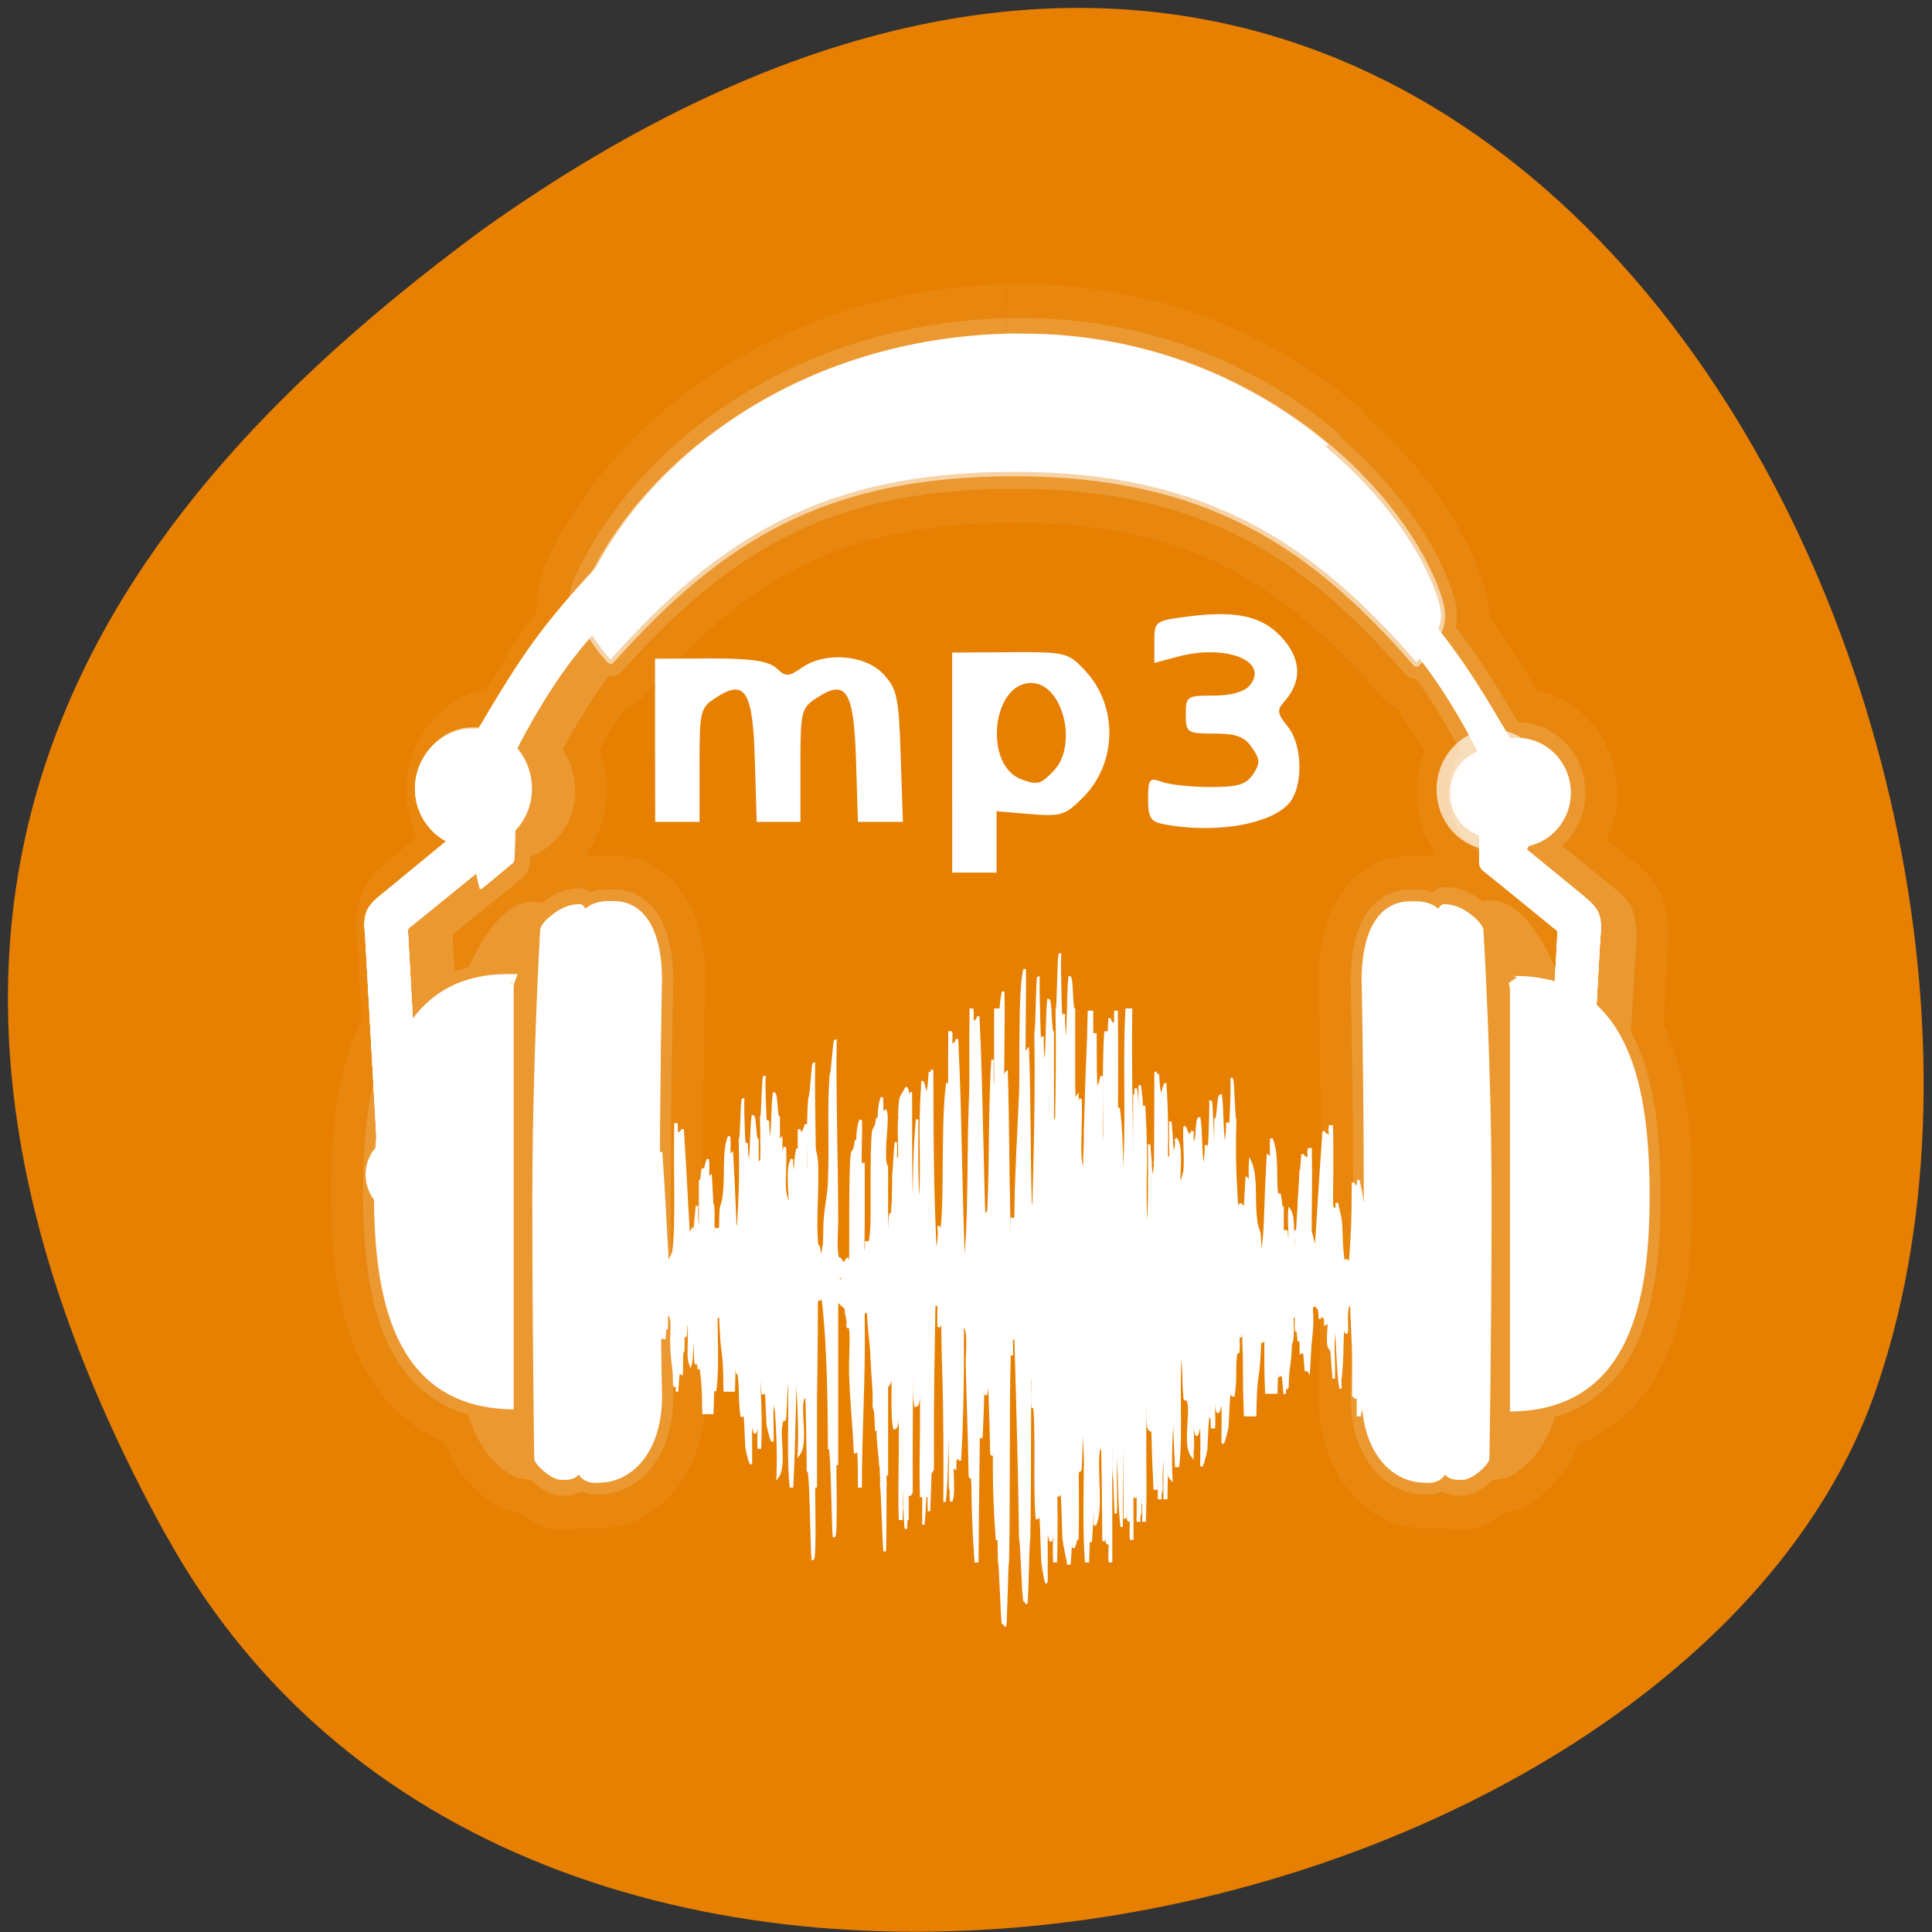 <svg xmlns="http://www.w3.org/2000/svg" xmlns:xlink="http://www.w3.org/1999/xlink" viewBox="0 0 24 24"><rect x="0" y="0" width="24" height="24" fill="#333333" stroke="none"/><defs><g id="3" clip-path="url(#2)"><path d="m -1338.06 -330.22 c -88.07 2.35 -147.28 51.35 -167.51 94.59 c -0.999 2.35 -1.624 4.583 -1.624 6.933 c -0.25 2.585 0.25 5.288 1.374 7.991 c -2.249 2.703 -4.622 5.523 -6.87 8.343 c -11.617 15.04 -21.985 33.02 -22.735 33.607 c -0.375 0 -0.874 0 -1.374 0 c -0.5 -0.118 -0.999 -0.118 -1.499 -0.118 c -0.125 0 -0.25 0 -0.375 0 c -0.625 0 -1.374 0 -2.124 0.118 c -10.368 1.058 -18.613 9.636 -18.613 19.976 c 0 8.578 5.621 15.864 13.491 18.684 c -0.25 0.235 -2.124 1.528 -4.872 3.643 c 0 0 0 0.118 0 0.118 c 0 0.353 0.125 0.705 0.125 1.058 c -6.995 5.288 -21.361 16.451 -21.361 16.451 c -2.373 1.88 -6.121 4.348 -6.995 7.403 c -0.125 0.353 -0.125 0.588 -0.25 0.94 c 0 0 0 0.118 0 0.118 c -0.5 1.645 -0.375 2.35 -0.125 3.29 c 0.125 1.175 0.125 2.233 0.25 3.525 l 2.124 35.605 c -10.243 15.746 -12.492 38.778 -12.492 60.987 c 0 35.487 6.371 70.857 41.1 77.79 c 1.499 9.05 7.245 17.274 12.742 21.03 c 0.125 0 0.125 0 0.125 0 v 0.118 c 0.5 0.235 0.874 0.47 1.249 0.705 c 1.749 1.058 3.373 1.528 4.872 1.528 c 1.124 0 2.249 -1.175 2.623 -2.82 c 0 0 0 1.41 0 1.41 c 0 0.118 0.125 0.353 0.25 0.705 c 1.249 2.115 6.371 6.463 9.868 6.698 h 2.498 c 0.625 0 1.249 -0.118 1.749 -0.353 c 0.625 -0.118 0.999 -0.353 1.374 -0.588 c 2.124 -1.175 2.373 -3.29 2.373 -4.583 c 0 1.528 0.874 4.935 5.621 5.17 l 2.498 -0.118 c 10.993 -0.353 22.36 -9.988 22.61 -30.435 c 0 0 -0.999 -39.37 -0.999 -78.85 c 0 -39.483 0.999 -78.85 0.999 -78.85 c -0.5 -21.15 -9.494 -26.792 -17.364 -26.792 h -1.999 c -3.748 -0.235 -8.369 1.175 -9.244 4.113 c 0 0 0 -0.823 0 -0.823 c 0 -1.528 -1.249 -3.76 -2.748 -3.643 c -6.121 0.118 -9.868 3.408 -11.617 4.818 c -0.874 0.705 -2.623 2.233 -3.248 3.643 c -0.125 -1.645 -0.5 -2.703 -1.624 -3.055 c -0.25 -0.235 -0.75 -0.353 -1.249 -0.353 h -0.999 c -10.118 -0.235 -20.11 21.15 -20.736 23.619 c -6.246 1.175 -11.617 3.408 -16.239 6.463 l -1.374 -23.854 c -0.375 -2.82 0.125 -3.878 2.373 -5.288 c 0 0 19.987 -15.16 27.357 -20.799 c 0.375 -0.235 1.249 -0.823 1.249 -1.998 c 0 -0.353 0 -3.408 0 -6.58 c 10.243 -1.175 18.11 -9.636 18.11 -19.859 c 0 -5.64 -2.373 -10.928 -6.371 -14.571 c 0.999 -1.88 9.244 -17.274 20.486 -31.61 c 1.374 -1.88 2.873 -3.76 4.372 -5.523 c 0.75 0.823 1.374 1.528 2.124 2.35 c 43.721 -45.828 85.32 -70.62 161.77 -70.62 c 76.45 0 119.3 26.322 161.14 71.56 c 0.5 -0.588 0.999 -1.058 1.499 -1.645 c 1.249 1.528 2.498 3.055 3.748 4.583 c 11.12 14.336 19.362 29.847 20.237 31.727 c -3.872 3.643 -6.246 8.931 -6.246 14.571 c 0 9.988 7.495 18.214 17.488 19.741 c 0 3.29 0 6.463 0 6.698 c 0 0.118 0.5 -0.235 0.625 -0.235 c 0 0 0 0.118 0 0.118 c 0.125 1.293 0.874 1.88 1.249 2.115 c 7.37 5.64 27.23 20.799 27.23 20.799 c 1.124 0.588 1.749 1.175 2.124 1.88 c -0.25 7.286 -0.75 16.686 -1.374 27.03 c -4.372 -2.938 -9.744 -5.05 -15.865 -6.11 v -0.588 c 0 0 -0.125 -0.353 -0.125 -0.47 c 0 -0.118 -0.125 -0.588 -0.25 -0.94 c 0 -0.118 -0.125 -0.118 -0.125 -0.118 c -1.499 -4.465 -10.868 -23.15 -20.362 -23.03 l -1.124 0.118 c -1.374 0 -1.999 0.705 -2.249 2.35 c 0 0 -0.125 0 -0.125 0.118 c 0 0 0 0.118 0 0.118 c 0 0.118 0 0.235 0 0.353 c -0.75 -1.293 -2.124 -2.585 -2.998 -3.29 c -1.624 -1.293 -5.371 -4.583 -11.492 -4.7 c -0.625 0 -1.249 0.235 -1.624 0.705 c -0.125 0.118 -0.125 0.118 -0.25 0.235 c 0 0 -0.125 0.118 -0.125 0.235 c -0.874 0.705 -1.374 1.998 -1.374 2.938 c 0 0 0 0.823 0 0.823 c -0.874 -2.938 -5.621 -4.23 -9.244 -3.995 h -1.999 c -7.87 0 -16.739 5.523 -17.239 26.674 c 0 0 0.999 39.37 0.999 78.85 c 0 39.483 -0.999 78.966 -0.999 78.966 c 0.25 20.329 11.492 29.965 22.485 30.32 l 2.623 0.118 c 4.747 -0.235 5.496 -3.643 5.496 -5.17 c 0 0 0 -0.47 0 -0.588 c 0 1.645 0 5.758 5.621 6.11 h 2.373 c 2.249 -0.118 4.997 -1.88 7.12 -3.76 c 0.25 -0.235 0.625 -0.47 0.874 -0.705 c 0.125 -0.118 0.375 -0.353 0.5 -0.47 c 1.124 -1.058 1.874 -2.115 1.999 -2.703 c 0.5 1.058 1.374 1.645 2.249 1.645 c 1.874 0.118 4.247 -0.823 6.496 -2.585 c 0.125 0 0.25 -0.118 0.375 -0.235 c 0.25 -0.235 0.5 -0.47 0.874 -0.588 c 4.872 -3.995 9.619 -11.163 11.243 -19.15 c 34.727 -6.933 41.1 -42.19 41.1 -77.908 c 0 -21.857 -2.124 -44.536 -11.992 -60.16 c 1.124 -17.979 2.373 -37.02 2.373 -37.02 c 0.125 -2.585 -0.125 -3.995 -0.625 -5.993 c 0 -0.47 -0.125 -0.823 -0.25 -1.175 c -0.125 -0.705 -0.5 -1.41 -0.999 -2.115 c 0 0 0 -0.118 -0.125 -0.118 c -0.125 -0.235 -0.375 -0.588 -0.625 -0.823 c 0 -0.118 -0.125 -0.118 -0.25 -0.235 c -1.499 -1.645 -3.498 -2.938 -4.997 -4.113 c 0 0 -26.11 -20.09 -26.607 -20.564 c 0 -0.118 0 -0.47 0 -0.47 c 8.12 -2.703 13.991 -10.11 13.991 -18.919 c 0 -10.341 -8.245 -19.04 -18.613 -19.976 c -0.25 -0.118 -0.5 0 -0.75 0 c -0.75 -0.118 -1.374 -0.118 -2.124 -0.118 c -0.874 0 -1.749 0 -2.498 0.118 c -0.625 -0.588 -11.12 -18.566 -22.735 -33.607 c -1.999 -2.585 -3.997 -4.935 -5.996 -7.403 c 2.124 -4.818 1.249 -8.813 -0.874 -14.336 c -6.621 -17.274 -22.61 -38.778 -46.594 -56.874 c 0.999 0.47 2.124 0.94 3.123 1.41 c -28.981 -22.914 -70.58 -41.48 -122.17 -41.48 c -1.749 0 -3.373 -0.118 -5.247 0 c -0.25 0 -0.75 0 -1.124 0" transform="matrix(0.031 0 0 0.033 53.983 15.06)" fill="#fff" stroke="#fff" stroke-linejoin="round" stroke-width="38.4"/></g><g id="6" clip-path="url(#5)"><path d="m -1338.06 -330.22 c -88.07 2.35 -147.28 51.35 -167.51 94.59 c -0.999 2.35 -1.624 4.583 -1.624 6.933 c -0.25 2.585 0.25 5.288 1.374 7.991 c -2.249 2.703 -4.622 5.523 -6.87 8.343 c -11.617 15.04 -21.985 33.02 -22.735 33.607 c -0.375 0 -0.874 0 -1.374 0 c -0.5 -0.118 -0.999 -0.118 -1.499 -0.118 c -0.125 0 -0.25 0 -0.375 0 c -0.625 0 -1.374 0 -2.124 0.118 c -10.368 1.058 -18.613 9.636 -18.613 19.976 c 0 8.578 5.621 15.864 13.491 18.684 c -0.25 0.235 -2.124 1.528 -4.872 3.643 c 0 0 0 0.118 0 0.118 c 0 0.353 0.125 0.705 0.125 1.058 c -6.995 5.288 -21.361 16.451 -21.361 16.451 c -2.373 1.88 -6.121 4.348 -6.995 7.403 c -0.125 0.353 -0.125 0.588 -0.25 0.94 c 0 0 0 0.118 0 0.118 c -0.5 1.645 -0.375 2.35 -0.125 3.29 c 0.125 1.175 0.125 2.233 0.25 3.525 l 2.124 35.605 c -10.243 15.746 -12.492 38.778 -12.492 60.987 c 0 35.487 6.371 70.857 41.1 77.79 c 1.499 9.05 7.245 17.274 12.742 21.03 c 0.125 0 0.125 0 0.125 0 v 0.118 c 0.5 0.235 0.874 0.47 1.249 0.705 c 1.749 1.058 3.373 1.528 4.872 1.528 c 1.124 0 2.249 -1.175 2.623 -2.82 c 0 0 0 1.41 0 1.41 c 0 0.118 0.125 0.353 0.25 0.705 c 1.249 2.115 6.371 6.463 9.868 6.698 h 2.498 c 0.625 0 1.249 -0.118 1.749 -0.353 c 0.625 -0.118 0.999 -0.353 1.374 -0.588 c 2.124 -1.175 2.373 -3.29 2.373 -4.583 c 0 1.528 0.874 4.935 5.621 5.17 l 2.498 -0.118 c 10.993 -0.353 22.36 -9.988 22.61 -30.435 c 0 0 -0.999 -39.37 -0.999 -78.85 c 0 -39.483 0.999 -78.85 0.999 -78.85 c -0.5 -21.15 -9.494 -26.792 -17.364 -26.792 h -1.999 c -3.748 -0.235 -8.369 1.175 -9.244 4.113 c 0 0 0 -0.823 0 -0.823 c 0 -1.528 -1.249 -3.76 -2.748 -3.643 c -6.121 0.118 -9.868 3.408 -11.617 4.818 c -0.874 0.705 -2.623 2.233 -3.248 3.643 c -0.125 -1.645 -0.5 -2.703 -1.624 -3.055 c -0.25 -0.235 -0.75 -0.353 -1.249 -0.353 h -0.999 c -10.118 -0.235 -20.11 21.15 -20.736 23.619 c -6.246 1.175 -11.617 3.408 -16.239 6.463 l -1.374 -23.854 c -0.375 -2.82 0.125 -3.878 2.373 -5.288 c 0 0 19.987 -15.16 27.357 -20.799 c 0.375 -0.235 1.249 -0.823 1.249 -1.998 c 0 -0.353 0 -3.408 0 -6.58 c 10.243 -1.175 18.11 -9.636 18.11 -19.859 c 0 -5.64 -2.373 -10.928 -6.371 -14.571 c 0.999 -1.88 9.244 -17.274 20.486 -31.61 c 1.374 -1.88 2.873 -3.76 4.372 -5.523 c 0.75 0.823 1.374 1.528 2.124 2.35 c 43.721 -45.828 85.32 -70.62 161.77 -70.62 c 76.45 0 119.3 26.322 161.14 71.56 c 0.5 -0.588 0.999 -1.058 1.499 -1.645 c 1.249 1.528 2.498 3.055 3.748 4.583 c 11.12 14.336 19.362 29.847 20.237 31.727 c -3.872 3.643 -6.246 8.931 -6.246 14.571 c 0 9.988 7.495 18.214 17.488 19.741 c 0 3.29 0 6.463 0 6.698 c 0 0.118 0.5 -0.235 0.625 -0.235 c 0 0 0 0.118 0 0.118 c 0.125 1.293 0.874 1.88 1.249 2.115 c 7.37 5.64 27.23 20.799 27.23 20.799 c 1.124 0.588 1.749 1.175 2.124 1.88 c -0.25 7.286 -0.75 16.686 -1.374 27.03 c -4.372 -2.938 -9.744 -5.05 -15.865 -6.11 v -0.588 c 0 0 -0.125 -0.353 -0.125 -0.47 c 0 -0.118 -0.125 -0.588 -0.25 -0.94 c 0 -0.118 -0.125 -0.118 -0.125 -0.118 c -1.499 -4.465 -10.868 -23.15 -20.362 -23.03 l -1.124 0.118 c -1.374 0 -1.999 0.705 -2.249 2.35 c 0 0 -0.125 0 -0.125 0.118 c 0 0 0 0.118 0 0.118 c 0 0.118 0 0.235 0 0.353 c -0.75 -1.293 -2.124 -2.585 -2.998 -3.29 c -1.624 -1.293 -5.371 -4.583 -11.492 -4.7 c -0.625 0 -1.249 0.235 -1.624 0.705 c -0.125 0.118 -0.125 0.118 -0.25 0.235 c 0 0 -0.125 0.118 -0.125 0.235 c -0.874 0.705 -1.374 1.998 -1.374 2.938 c 0 0 0 0.823 0 0.823 c -0.874 -2.938 -5.621 -4.23 -9.244 -3.995 h -1.999 c -7.87 0 -16.739 5.523 -17.239 26.674 c 0 0 0.999 39.37 0.999 78.85 c 0 39.483 -0.999 78.966 -0.999 78.966 c 0.25 20.329 11.492 29.965 22.485 30.32 l 2.623 0.118 c 4.747 -0.235 5.496 -3.643 5.496 -5.17 c 0 0 0 -0.47 0 -0.588 c 0 1.645 0 5.758 5.621 6.11 h 2.373 c 2.249 -0.118 4.997 -1.88 7.12 -3.76 c 0.25 -0.235 0.625 -0.47 0.874 -0.705 c 0.125 -0.118 0.375 -0.353 0.5 -0.47 c 1.124 -1.058 1.874 -2.115 1.999 -2.703 c 0.5 1.058 1.374 1.645 2.249 1.645 c 1.874 0.118 4.247 -0.823 6.496 -2.585 c 0.125 0 0.25 -0.118 0.375 -0.235 c 0.25 -0.235 0.5 -0.47 0.874 -0.588 c 4.872 -3.995 9.619 -11.163 11.243 -19.15 c 34.727 -6.933 41.1 -42.19 41.1 -77.908 c 0 -21.857 -2.124 -44.536 -11.992 -60.16 c 1.124 -17.979 2.373 -37.02 2.373 -37.02 c 0.125 -2.585 -0.125 -3.995 -0.625 -5.993 c 0 -0.47 -0.125 -0.823 -0.25 -1.175 c -0.125 -0.705 -0.5 -1.41 -0.999 -2.115 c 0 0 0 -0.118 -0.125 -0.118 c -0.125 -0.235 -0.375 -0.588 -0.625 -0.823 c 0 -0.118 -0.125 -0.118 -0.25 -0.235 c -1.499 -1.645 -3.498 -2.938 -4.997 -4.113 c 0 0 -26.11 -20.09 -26.607 -20.564 c 0 -0.118 0 -0.47 0 -0.47 c 8.12 -2.703 13.991 -10.11 13.991 -18.919 c 0 -10.341 -8.245 -19.04 -18.613 -19.976 c -0.25 -0.118 -0.5 0 -0.75 0 c -0.75 -0.118 -1.374 -0.118 -2.124 -0.118 c -0.874 0 -1.749 0 -2.498 0.118 c -0.625 -0.588 -11.12 -18.566 -22.735 -33.607 c -1.999 -2.585 -3.997 -4.935 -5.996 -7.403 c 2.124 -4.818 1.249 -8.813 -0.874 -14.336 c -6.621 -17.274 -22.61 -38.778 -46.594 -56.874 c 0.999 0.47 2.124 0.94 3.123 1.41 c -28.981 -22.914 -70.58 -41.48 -122.17 -41.48 c -1.749 0 -3.373 -0.118 -5.247 0 c -0.25 0 -0.75 0 -1.124 0" transform="matrix(0.031 0 0 0.033 53.983 15.06)" fill="#fff" stroke="#fff" stroke-linejoin="round" stroke-width="12.8"/></g><g id="9" clip-path="url(#8)"><path d="m -1538.42 -87.21 c -43.721 0.705 -50.592 42.07 -50.592 80.85 c 0 13.631 1.124 27.14 4.247 39.13 c -0.375 -3.525 -0.5 -6.933 -0.5 -10.458 c 0 -40.42 20.362 -74.62 48.22 -86.49 v -19.624 c 0 -1.175 0.25 -2.35 0.625 -3.408 c -0.125 0 -0.125 0 -0.25 0 c 0 0 -0.125 0 -0.125 0 c -0.5 0 -0.999 0 -1.624 0" transform="matrix(0.031 0 0 0.033 53.983 15.06)" fill="#fff" stroke="#fff"/></g><g id="C" clip-path="url(#B)"><path d="m 29.24 20.849 c 0 0 0 0.027 -0.029 0.027 c 0 0 -0.029 0 -0.058 0 c 0 0 -0.058 0.027 -0.058 0.027 c -0.029 0 -0.058 0.027 -0.058 0.027 c 0 0 -0.029 0.027 -0.029 0.027 c -0.029 0.027 -0.058 0.027 -0.058 0.054 c -0.029 0 -0.029 0.027 -0.058 0.027 c 0 0 -0.029 0.027 -0.058 0.054 c 0 0 -3.247 3.075 -6 6.613 c -2.754 3.565 -5.218 7.838 -5.305 7.811 c -0.116 -0.027 -0.435 -0.054 -0.725 -0.054 c -2.638 0 -4.812 2.096 -4.812 4.654 c 0 2.558 2.174 4.627 4.812 4.627 c 2.667 0 4.783 -2.068 4.783 -4.627 c 0 -1.306 -0.551 -2.531 -1.478 -3.375 c 0.232 -0.435 2.145 -4 4.725 -7.348 c 2.754 -3.538 6.319 -6.777 6.319 -6.777 c 0 0 0 -0.027 0 -0.027 c 0 0 0.029 -0.027 0.029 -0.027 c 0.029 -0.027 0.029 -0.082 0.029 -0.109 c 0 0 0.029 0 0.029 -0.027 c 0 0 0 -0.027 0 -0.054 c 0 -0.027 0.029 -0.082 0.029 -0.136 c 0 0 0 -0.027 0 -0.054 c 0 0 -0.029 -0.054 -0.029 -0.054 c 0 -0.027 0 -0.054 0 -0.054 c 0 -0.027 -0.029 -0.054 -0.029 -0.082 c -0.029 -0.054 -0.058 -0.163 -0.087 -0.218 c -0.029 -0.027 -0.058 -0.054 -0.058 -0.082 c -0.058 -0.082 -0.174 -0.191 -0.261 -0.245 c -0.029 -0.027 -0.058 -0.054 -0.087 -0.082 l -0.435 -0.299 c -0.087 -0.054 -0.174 -0.109 -0.261 -0.136 c -0.174 -0.082 -0.377 -0.082 -0.522 -0.082 c -0.029 0 -0.087 0 -0.116 0 c -0.029 0 -0.087 -0.027 -0.116 0 c 0 0 -0.029 0 -0.029 0" transform="matrix(0.135 0 0 0.144 3.603 4.02)" fill="#fff" stroke="#fff" stroke-linejoin="round" stroke-linecap="round" stroke-width="0.972"/></g><g id="F" clip-path="url(#E)"><path d="m 29.24 20.849 c 0 0 0 0.027 -0.029 0.027 c 0 0 -0.029 0 -0.058 0 c 0 0 -0.058 0.027 -0.058 0.027 c -0.029 0 -0.058 0.027 -0.058 0.027 c 0 0 -0.029 0.027 -0.029 0.027 c -0.029 0.027 -0.058 0.027 -0.058 0.054 c -0.029 0 -0.029 0.027 -0.058 0.027 c 0 0 -0.029 0.027 -0.058 0.054 c 0 0 -3.247 3.075 -6 6.613 c -2.754 3.565 -5.218 7.838 -5.305 7.811 c -0.116 -0.027 -0.435 -0.054 -0.725 -0.054 c -2.638 0 -4.812 2.096 -4.812 4.654 c 0 2.558 2.174 4.627 4.812 4.627 c 2.667 0 4.783 -2.068 4.783 -4.627 c 0 -1.306 -0.551 -2.531 -1.478 -3.375 c 0.232 -0.435 2.145 -4 4.725 -7.348 c 2.754 -3.538 6.319 -6.777 6.319 -6.777 c 0 0 0 -0.027 0 -0.027 c 0 0 0.029 -0.027 0.029 -0.027 c 0.029 -0.027 0.029 -0.082 0.029 -0.109 c 0 0 0.029 0 0.029 -0.027 c 0 0 0 -0.027 0 -0.054 c 0 -0.027 0.029 -0.082 0.029 -0.136 c 0 0 0 -0.027 0 -0.054 c 0 0 -0.029 -0.054 -0.029 -0.054 c 0 -0.027 0 -0.054 0 -0.054 c 0 -0.027 -0.029 -0.054 -0.029 -0.082 c -0.029 -0.054 -0.058 -0.163 -0.087 -0.218 c -0.029 -0.027 -0.058 -0.054 -0.058 -0.082 c -0.058 -0.082 -0.174 -0.191 -0.261 -0.245 c -0.029 -0.027 -0.058 -0.054 -0.087 -0.082 l -0.435 -0.299 c -0.087 -0.054 -0.174 -0.109 -0.261 -0.136 c -0.174 -0.082 -0.377 -0.082 -0.522 -0.082 c -0.029 0 -0.087 0 -0.116 0 c -0.029 0 -0.087 -0.027 -0.116 0 c 0 0 -0.029 0 -0.029 0" transform="matrix(0.135 0 0 0.144 3.603 4.02)" fill="#fff" stroke="#fff"/></g><g id="I" clip-path="url(#H)"><path d="m 17.315 39.05 c 0 1.573 -1.28 2.864 -2.862 2.864 c -1.582 0 -2.881 -1.29 -2.881 -2.864 c 0 -1.591 1.299 -2.881 2.881 -2.881 c 1.582 0 2.862 1.29 2.862 2.881" transform="matrix(0.207 0 0 0.221 2.88 1.153)" fill="#fff" stroke="#fff"/></g><g id="L" clip-path="url(#K)"><path d="m 26.831 34.784 c 0 1.702 -1.38 3.099 -3.084 3.099 c -1.704 0 -3.084 -1.397 -3.084 -3.099 c 0 -1.702 1.38 -3.099 3.084 -3.099 c 1.704 0 3.084 1.397 3.084 3.099" transform="matrix(0.144 0 0 0.154 2.423 4.455)" fill="#fff" stroke="#fff" stroke-linejoin="round" stroke-linecap="round" stroke-width="0.439"/></g><g id="O" clip-path="url(#N)"><path d="m 26.831 34.784 c 0 1.702 -1.38 3.099 -3.084 3.099 c -1.704 0 -3.084 -1.397 -3.084 -3.099 c 0 -1.702 1.38 -3.099 3.084 -3.099 c 1.704 0 3.084 1.397 3.084 3.099" transform="matrix(0.144 0 0 0.154 2.423 4.455)" fill="#fff" stroke="#fff"/></g><g id="R" clip-path="url(#Q)"><path d="m 16.196 37.04 c -1.623 0.191 -2.899 1.606 -2.899 3.293 c 0 1.306 0.754 2.422 1.826 2.966 c 0.029 0.027 0.058 0 0.058 0 c 1.681 -0.844 2.812 -2.585 2.812 -4.572 c 0 -0.517 -0.058 -1.01 -0.203 -1.47 c 0 -0.027 -0.029 -0.027 -0.029 -0.054 c -0.348 -0.109 -0.754 -0.163 -1.16 -0.163 c -0.145 0 -0.261 -0.027 -0.406 0" transform="matrix(0.135 0 0 0.144 3.603 4.02)" fill="#fff" stroke="#fff" stroke-linejoin="round" stroke-linecap="round" stroke-width="1.372"/></g><g id="U" clip-path="url(#T)"><path d="m 26.831 34.784 c 0 1.702 -1.38 3.099 -3.084 3.099 c -1.704 0 -3.084 -1.397 -3.084 -3.099 c 0 -1.702 1.38 -3.099 3.084 -3.099 c 1.704 0 3.084 1.397 3.084 3.099" transform="matrix(0.144 0 0 0.154 2.423 4.455)" fill="#fff" stroke="#fff"/></g><g id="X" clip-path="url(#W)"><path d="m -1134.07 -85.45 c 0.375 1.058 0.5 2.233 0.5 3.408 v 136.78 c 21.11 -15.629 35.851 -52.879 35.851 -96.24 c 0 -11.281 -0.999 -21.974 -2.873 -32.2 c -7.62 -7.403 -18.363 -11.751 -33.23 -11.751 c 0 0 -0.125 0 -0.125 0 c 0 0 -0.125 0 -0.125 0" transform="matrix(0.031 0 0 0.033 53.983 15.06)" fill="#fff" stroke="#fff"/></g><g id="a" clip-path="url(#Z)"><path d="m -1186.78 -241.15 c 0 0 0.125 0.118 0.125 0.118 c 0 0 0.25 0 0.25 0 c 0 0 0.25 0.118 0.25 0.118 c 0.125 0 0.25 0.118 0.25 0.118 c 0.125 0 0.125 0.118 0.125 0.118 c 0.125 0.118 0.25 0.118 0.375 0.118 c 0 0.118 0 0.118 0.125 0.235 c 0 0 0.125 0.118 0.25 0.235 c 0 0 13.991 13.278 25.858 28.554 c 11.867 15.276 22.485 33.842 22.86 33.725 c 0.5 -0.118 1.874 -0.235 3.123 -0.235 c 11.367 0 20.736 9.05 20.736 20.09 c 0 11.05 -9.369 19.976 -20.736 19.976 c -11.492 0 -20.611 -8.931 -20.611 -19.976 c 0 -5.64 2.373 -10.928 6.371 -14.571 c -0.999 -1.88 -9.244 -17.391 -20.362 -31.727 c -11.867 -15.276 -27.23 -29.26 -27.23 -29.26 c 0 0 0 -0.118 0 -0.118 c 0 0 -0.125 -0.118 -0.125 -0.118 c -0.125 -0.118 -0.125 -0.353 -0.125 -0.47 c 0 0 -0.125 -0.118 -0.125 -0.118 c 0 0 0 -0.235 0 -0.235 c 0 -0.118 -0.125 -0.353 -0.125 -0.588 c 0 0 0 -0.235 0 -0.235 c 0 -0.118 0.125 -0.235 0.125 -0.235 c 0 -0.118 0 -0.235 0 -0.353 c 0 0 0.125 -0.118 0.125 -0.235 c 0.125 -0.235 0.25 -0.705 0.375 -0.94 c 0.125 -0.118 0.25 -0.235 0.25 -0.353 c 0.25 -0.353 0.75 -0.823 1.124 -1.175 c 0.125 0 0.25 -0.118 0.375 -0.235 l 1.874 -1.293 c 0.375 -0.235 0.75 -0.47 1.124 -0.588 c 0.75 -0.353 1.499 -0.353 2.249 -0.353 c 0.125 0 0.375 -0.118 0.5 0 c 0.125 0 0.375 -0.118 0.5 0 c 0 0 0.125 0 0.125 0" transform="matrix(0.031 0 0 0.033 53.983 15.06)" fill="#fff" stroke="#fff"/></g><g id="d" clip-path="url(#c)"><path d="m 17.318 39.05 c 0 1.573 -1.28 2.864 -2.862 2.864 c -1.6 0 -2.881 -1.29 -2.881 -2.864 c 0 -1.591 1.28 -2.881 2.881 -2.881 c 1.582 0 2.862 1.29 2.862 2.881" transform="matrix(-0.207 0 0 0.221 21.534 1.18)" fill="#fff" stroke="#fff"/></g><g id="g" clip-path="url(#f)"><path d="m 26.833 34.789 c 0 1.702 -1.38 3.099 -3.084 3.099 c -1.704 0 -3.084 -1.397 -3.084 -3.099 c 0 -1.702 1.38 -3.099 3.084 -3.099 c 1.704 0 3.084 1.397 3.084 3.099" transform="matrix(-0.144 0 0 0.154 21.991 4.482)" fill="#fff" stroke="#fff" stroke-linejoin="round" stroke-linecap="round" stroke-width="0.439"/></g><g id="j" clip-path="url(#i)"><path d="m 26.833 34.789 c 0 1.702 -1.38 3.099 -3.084 3.099 c -1.704 0 -3.084 -1.397 -3.084 -3.099 c 0 -1.702 1.38 -3.099 3.084 -3.099 c 1.704 0 3.084 1.397 3.084 3.099" transform="matrix(-0.144 0 0 0.154 21.991 4.482)" fill="#fff" stroke="#fff"/></g><g id="m" clip-path="url(#l)"><path d="m -1144.06 -148.2 c -4.497 -5.523 -4.122 -13.748 0.999 -18.919 c 3.872 -4.113 9.619 -5.288 14.615 -3.643 c 0 0 0.125 0.118 0.125 0.118 c 2.623 7.756 0.874 16.569 -5.122 22.679 c -1.499 1.645 -3.248 2.938 -5.122 3.878 c 0 0.118 -0.125 0 -0.125 0 c -1.499 -0.588 -2.998 -1.645 -4.122 -2.82 c -0.5 -0.47 -0.874 -0.823 -1.249 -1.293" transform="matrix(0.031 0 0 0.033 53.983 15.06)" fill="#fff" stroke="#fff" stroke-linejoin="round" stroke-linecap="round" stroke-width="5.918"/></g><g id="p" clip-path="url(#o)"><path d="m 26.847 34.781 c 0 1.727 -1.407 3.099 -3.111 3.099 c -1.704 0 -3.084 -1.372 -3.084 -3.099 c 0 -1.702 1.38 -3.073 3.084 -3.073 c 1.704 0 3.111 1.372 3.111 3.073" transform="matrix(-0.144 0 0 0.154 21.95 4.495)" fill="#fff" stroke="#fff"/></g><path id="q" d="m 16.399 41.995 c -0.435 0 -0.754 0.109 -1.044 0.544 c -0.058 0.082 -0.087 0.191 -0.116 0.299 c 0 0 0 1.66 0 1.769 c -0.145 0.109 -6.174 4.763 -6.174 4.763 c -0.551 0.435 -1.449 1.01 -1.623 1.715 c -0.174 0.626 -0.087 1.116 -0.029 1.851 l 1.189 19.867 c 0 0 0 0.027 0 0.054 c 0 0 0 0.027 0 0.027 c -0.058 0.136 -0.058 0.245 -0.058 0.381 c -0.087 0.953 0.609 1.769 1.536 1.851 c 0.957 0.082 1.768 -0.626 1.855 -1.578 c 0.029 -0.463 -0.116 -0.898 -0.406 -1.252 c 0 0 0 0 0 -0.027 l -1.16 -19.513 c -0.087 -0.653 0.058 -0.898 0.58 -1.225 c 0 0 4.609 -3.511 6.319 -4.817 c 0.087 -0.054 0.29 -0.163 0.29 -0.463 c 0 -0.163 0 -3.402 0 -3.402 c 0 -0.027 0 -0.163 -0.116 -0.299 c -0.319 -0.463 -0.609 -0.544 -1.044 -0.544" stroke="#fff" fill="#fff"/><path id="r" d="m 16.4 42 c -0.435 0 -0.754 0.109 -1.073 0.544 c -0.029 0.082 -0.058 0.191 -0.087 0.272 c 0 0 0 1.687 0 1.796 c -0.145 0.109 -6.174 4.735 -6.174 4.735 c -0.551 0.463 -1.449 1.034 -1.623 1.742 c -0.174 0.626 -0.087 1.116 -0.029 1.823 l 1.189 19.894 c 0 0 0 0.027 0 0.054 c 0 0 0 0.027 0 0.027 c -0.058 0.136 -0.058 0.245 -0.087 0.381 c -0.058 0.953 0.638 1.769 1.565 1.851 c 0.957 0.054 1.768 -0.626 1.855 -1.578 c 0.029 -0.463 -0.116 -0.898 -0.406 -1.252 c 0 0 0 -0.027 0 -0.027 l -1.16 -19.54 c -0.087 -0.626 0.058 -0.871 0.58 -1.197 c 0 0 4.609 -3.538 6.319 -4.817 c 0.087 -0.054 0.29 -0.163 0.29 -0.463 c 0 -0.163 0 -3.402 0 -3.429 c 0 0 0 -0.136 -0.116 -0.299 c -0.319 -0.435 -0.609 -0.517 -1.044 -0.517" stroke="#fff" fill="#fff"/><clipPath id="Z"><path d="M 0,0 H24 V24 H0 z"/></clipPath><clipPath id="E"><path d="M 0,0 H24 V24 H0 z"/></clipPath><clipPath id="N"><path d="M 0,0 H24 V24 H0 z"/></clipPath><clipPath id="W"><path d="M 0,0 H24 V24 H0 z"/></clipPath><clipPath id="H"><path d="M 0,0 H24 V24 H0 z"/></clipPath><clipPath id="Q"><path d="M 0,0 H24 V24 H0 z"/></clipPath><clipPath id="T"><path d="M 0,0 H24 V24 H0 z"/></clipPath><clipPath id="K"><path d="M 0,0 H24 V24 H0 z"/></clipPath><clipPath id="B"><path d="M 0,0 H24 V24 H0 z"/></clipPath><clipPath id="o"><path d="M 0,0 H24 V24 H0 z"/></clipPath><clipPath id="l"><path d="M 0,0 H24 V24 H0 z"/></clipPath><clipPath id="c"><path d="M 0,0 H24 V24 H0 z"/></clipPath><clipPath id="2"><path d="M 0,0 H24 V24 H0 z"/></clipPath><clipPath id="i"><path d="M 0,0 H24 V24 H0 z"/></clipPath><clipPath id="8"><path d="M 0,0 H24 V24 H0 z"/></clipPath><clipPath id="5"><path d="M 0,0 H24 V24 H0 z"/></clipPath><clipPath id="f"><path d="M 0,0 H24 V24 H0 z"/></clipPath><filter id="0" filterUnits="objectBoundingBox" x="0" y="0" width="24" height="24"><feColorMatrix type="matrix" in="SourceGraphic" values="0 0 0 0 1 0 0 0 0 1 0 0 0 0 1 0 0 0 1 0"/></filter><mask id="e"><g filter="url(#0)"><path fill-opacity="0.675" d="M 0,0 H24 V24 H0 z"/></g></mask><mask id="7"><g filter="url(#0)"><path fill-opacity="0.796" d="M 0,0 H24 V24 H0 z"/></g></mask><mask id="P"><g filter="url(#0)"><path fill-opacity="0.396" d="M 0,0 H24 V24 H0 z"/></g></mask><mask id="h"><g filter="url(#0)"><path fill-opacity="0.396" d="M 0,0 H24 V24 H0 z"/></g></mask><mask id="4"><g filter="url(#0)"><path fill-opacity="0.149" d="M 0,0 H24 V24 H0 z"/></g></mask><mask id="n"><g filter="url(#0)"><path fill-opacity="0.953" d="M 0,0 H24 V24 H0 z"/></g></mask><mask id="k"><g filter="url(#0)"><path fill-opacity="0.396" d="M 0,0 H24 V24 H0 z"/></g></mask><mask id="1"><g filter="url(#0)"><path fill-opacity="0.051" d="M 0,0 H24 V24 H0 z"/></g></mask><mask id="A"><g filter="url(#0)"><path fill-opacity="0.494" d="M 0,0 H24 V24 H0 z"/></g></mask><mask id="M"><g filter="url(#0)"><path fill-opacity="0.396" d="M 0,0 H24 V24 H0 z"/></g></mask><mask id="S"><g filter="url(#0)"><path fill-opacity="0.953" d="M 0,0 H24 V24 H0 z"/></g></mask><mask id="b"><g filter="url(#0)"><path fill-opacity="0.671" d="M 0,0 H24 V24 H0 z"/></g></mask><mask id="J"><g filter="url(#0)"><path fill-opacity="0.675" d="M 0,0 H24 V24 H0 z"/></g></mask><mask id="V"><g filter="url(#0)"><path fill-opacity="0.8" d="M 0,0 H24 V24 H0 z"/></g></mask><mask id="D"><g filter="url(#0)"><path fill-opacity="0.671" d="M 0,0 H24 V24 H0 z"/></g></mask><mask id="G"><g filter="url(#0)"><path fill-opacity="0.671" d="M 0,0 H24 V24 H0 z"/></g></mask><mask id="Y"><g filter="url(#0)"><path fill-opacity="0.671" d="M 0,0 H24 V24 H0 z"/></g></mask></defs><path d="m 2.063 19.07 c 4.551 8.266 18.809 5.059 21.22 -1.746 c 2.875 -8.105 -4.605 -23.496 -17.277 -14.48 c -4.27 3.148 -8.496 7.965 -3.945 16.227" fill="#e77f00"/><g fill="#fff" fill-rule="evenodd" stroke="#fff" transform="matrix(0.031 0 0 -0.033 53.666 16.04)"><path d="m -1319.93 -117.6 c -0.375 12.1 0.625 51.939 -0.625 62.04 v -60.987 c -0.625 0 -1.249 23.384 -1.749 23.384 c -0.375 25.734 -1.124 50.41 -1.874 75.09 c -0.125 1.998 -0.999 -1.058 -1.124 1.293 c 0.125 5.64 -0.375 9.871 -1.749 12.573 c -0.375 -8.461 0.874 -19.976 -0.5 -26.322 c -1.749 5.523 0.874 20.09 -1.749 23.619 c 0 -5.64 0.125 -15.16 -1.124 -3.643 c 0.375 -28.672 -0.5 -54.994 -0.625 -82.61 h -0.625 c -0.75 9.753 -1.249 19.859 -1.124 31.26 c -0.25 1.998 -0.999 -0.94 -1.124 1.41 c -0.125 12.338 -0.999 28.79 -1.249 41.25 c -0.125 4.935 1.249 14.218 -1.624 15.04 c 0 -17.861 -0.25 -35.25 -1.124 -51.12 c 0 3.055 -0.625 7.403 -0.75 2.233 c -0.125 -0.823 -0.25 -1.175 -0.375 -1.293 c -0.125 0.705 0.125 5.875 -0.75 5.05 v -8.696 c -0.625 0.235 -0.375 2.35 -1.124 2.468 c -0.375 -4.7 0.75 -12.456 -0.625 -14.924 c -0.75 22.327 -0.625 47.12 -0.625 71.33 c -3.248 -1.293 -3.373 4.113 -6.87 2.468 c 0 -26.909 -0.25 -53.23 -1.374 -77.67 c -0.375 8.813 0.874 20.799 -0.5 27.497 c -0.874 -10.11 -0.625 -22.797 -1.749 -32.432 c 0.125 8.931 0.125 35.958 -0.5 51.23 c -0.375 7.403 0 19.04 -1.124 19.976 c 0.125 -0.118 0 -4.7 -0.5 -5.05 c 0 0 -0.25 0.118 -0.25 0.118 c -0.25 5.875 0.874 14.1 -1.624 15.04 c -0.5 -27.614 -0.874 -39.953 -0.75 -69.09 c -1.249 -2.468 -0.5 0.353 -1.624 1.293 v -11.281 h -0.625 c 0.125 1.998 -0.5 2.233 -0.5 3.878 c 0.375 8.461 -0.75 13.161 -0.625 21.15 c 0.125 1.763 0.125 3.408 -0.5 3.643 v -28.672 h -0.75 c -0.5 16.921 0.625 27.497 -0.375 47.36 c 0 1.293 -0.25 9.283 -0.75 2.938 v -6.228 c -0.125 -3.76 0.75 -9.871 -1.124 -10.11 c -1.249 6.345 0.125 18.919 -1.249 25.03 c 0.125 -3.878 0 -7.403 -1.124 -8.696 c 0.125 7.873 0 15.276 -0.625 22.444 v -56.05 c -1.249 0.118 -0.25 -3.29 -0.625 -4.583 c 0 -17.274 -0.125 -23.737 -0.25 -24.442 c -0.375 1.293 -0.999 24.442 -1.374 24.442 c 0.375 9.871 -1.999 15.276 -1.249 25.734 c -0.5 1.645 -1.374 2.585 -1.624 4.7 c 0.375 14.218 -1.874 24.09 -2.498 36.663 c -0.25 1.41 -0.5 0.118 -0.5 -0.823 c -0.5 -1.763 -0.5 0.47 -0.5 1.763 c -0.5 1.645 -0.75 -0.588 -0.75 -1.763 v -3.76 c 0.375 -21.974 -1.124 -41.01 -1.124 -62.51 h -0.625 c 0 6.815 0.25 13.631 -0.999 18.449 c -0.375 -1.645 0.625 -5.523 -0.625 -5.64 c -0.375 8.578 -1.499 19.15 -1.874 28.554 c -0.25 8.108 0.75 16.1 -0.375 19.741 c 0.125 -1.058 -0.999 -1.528 -0.75 -0.47 c 0.5 3.173 -0.874 3.525 -0.5 6.463 c -2.124 1.41 -4.497 3.995 -5.371 4.583 c -1.749 0.823 -2.124 -0.823 -2.873 -1.88 c -1.124 1.88 -2.623 0.47 -3.997 0 v -69.8 h -0.625 c -0.375 1.88 0.625 -27.732 -0.625 -27.26 c -0.375 3.173 -0.75 37.25 -1.874 32.785 c -0.125 22.562 -0.5 45.12 -3.498 63.45 c -0.874 -3.408 -0.625 -2.35 -1.499 0 c 0 -23.737 -0.25 -47.12 -1.374 -68.977 h -0.5 c -1.499 13.513 0.375 32.55 -1.124 45.946 c -0.874 -6.58 -0.625 -13.631 -1.249 -20.21 c 0 -1.293 -0.874 -0.235 -1.124 -0.94 c -1.874 -4.348 1.624 -16.804 -1.749 -21.15 c 0.874 21.269 -2.249 36.31 -2.998 55.11 c -1.874 1.293 -1.499 6.11 -2.873 8.343 c -0.5 -3.995 0.625 -8.813 0 -12.926 c -0.25 -1.763 -0.999 -0.235 -1.249 -3.643 c -0.874 -16.216 0.75 -19.04 0 -35.958 h -0.5 c -0.375 4.935 0.874 12.338 -0.5 15.629 c 0 -5.17 -0.5 -13.983 -1.624 -7.756 c -0.874 2.703 -1.124 4.818 -0.874 -13.396 c 0 -1.528 -1.249 2.703 -1.874 5.523 c -0.375 5.288 -0.25 12.926 -1.499 16.569 c -0.375 -1.293 0.75 -4.7 -0.5 -4.583 c -1.124 9.636 0 8.343 -1.249 17.626 c 0.125 -1.645 -0.5 -1.998 -0.625 -1.058 c -0.25 3.408 0.75 9.166 -0.5 11.05 c 0 -2.233 0.125 -4.348 -1.124 -4.583 c 0.125 1.645 -0.5 4.465 -0.625 7.286 c -0.125 2.115 0.625 7.286 -0.625 5.64 c 0.125 -4.113 -0.125 -7.991 -1.249 -10.223 c 0.375 4.818 -0.375 7.991 -0.5 11.986 c -2.124 -1.41 -0.25 3.173 -1.749 2.82 c -1.249 -0.47 -0.874 1.763 -1.749 1.763 c -0.375 -10.693 0.75 -23.854 -0.625 -33.02 c -1.249 7.873 1.749 16.451 0 23.737 c -0.125 0.588 -0.25 0.94 -0.25 0.94 c -0.25 -0.353 -0.25 -3.995 -0.25 -5.405 c -0.5 -9.871 0 -12.926 -0.5 -27.497 h -1.374 c -0.375 8.931 0.874 20.21 -0.5 27.497 v -27.497 h -1.749 c -0.25 18.919 -0.999 9.401 -1.749 27.497 c -0.25 1.41 -1.124 -0.823 -1.249 0.94 c 0.125 4.113 -0.375 7.286 -1.624 9.283 c -0.375 -6.228 0.75 -14.806 -0.625 -19.389 c -1.749 3.995 0.874 14.806 -1.749 17.509 c 0 -4.23 0.125 -11.398 -1.124 -2.82 c 0.375 -21.03 -0.5 1.88 -0.625 -18.449 c -0.125 0 -0.375 2.703 -0.5 3.29 c 0 -0.353 -0.125 -1.293 -0.125 -3.29 c -0.5 5.64 -0.999 -5.523 -1.124 -6.58 c 0 0.353 0 0.94 0 1.998 c -0.25 1.41 -1.124 -0.823 -1.249 0.94 c -0.125 9.05 -0.874 6.463 -1.124 15.629 c -0.125 3.643 1.124 10.576 -1.749 11.163 c 0 -13.161 -0.25 1.645 -1.124 -9.988 c 0 2.233 -0.375 5.405 -0.625 1.645 c -0.999 -3.525 0 3.525 -1.124 2.703 v -6.345 c -0.625 0.235 -0.5 1.763 -1.249 1.763 c -0.375 -3.29 0.75 -9.05 -0.625 -10.928 c -0.75 16.451 -0.375 7.05 -0.375 24.794 c -3.373 -0.94 -3.623 3.055 -7.12 1.88 c 0 -19.741 0 -11.516 -1.124 -29.377 c -0.375 6.345 0.75 15.16 -0.625 20.09 c -0.874 -7.521 -0.625 -16.804 -1.749 -23.854 c 0.125 6.58 0.125 -1.175 -0.5 9.988 c -0.375 5.405 0 14.1 -1.124 14.806 c 0.25 -0.118 -0.125 -4.583 -0.75 -3.76 c -0.125 4.23 0.75 10.341 -1.749 11.05 c -0.625 -20.21 -0.625 -13.396 -0.5 -34.782 c -1.374 -1.763 -0.625 0.235 -1.749 0.94 v -8.343 h -0.625 c 0.125 1.528 -0.375 1.645 -0.5 2.82 c 0.5 6.228 -0.874 9.636 -0.75 15.511 c 0.125 1.293 0.25 2.585 -0.5 2.703 v -21.03 h -0.5 c -0.625 12.808 0.5 4.7 -0.625 20.09 c -0.125 1.88 -0.25 4.583 -0.625 0.94 v -4.465 c -0.25 -2.82 0.75 -7.168 -1.124 -7.403 c -1.249 4.7 0.25 13.866 -1.124 18.331 c 0 -2.938 -0.125 -5.64 -1.374 -6.463 c 0.125 5.758 0.125 11.398 -0.5 16.686 c -1.249 8.813 -0.125 6.58 0 11.868 c 1.249 2.585 0.5 28.319 2.373 14.689 c 0 2.115 0.125 3.173 0.25 3.525 c 0.125 -0.47 0.375 -2.115 0.874 1.998 c 0.125 -9.166 -0.25 -0.588 1.249 -7.403 c 1.249 17.626 -0.625 0.47 0.874 17.744 c 0.75 0 1.999 -8.578 3.123 2.703 c 0 -6.345 -0.375 -4.348 0.75 0.705 c 0 -23.15 0 -15.04 1.624 -35.84 c -0.375 4.818 1.874 5.64 1.124 11.05 c 0.999 -3.878 1.499 -0.118 1.874 5.523 c 0.375 9.636 -0.25 7.05 1.624 15.629 c 0 -1.41 0.125 -1.88 0 -2.35 c 0.125 0.47 0.625 0.588 1.249 -1.293 c 0 0.705 0 0.588 0 1.058 c 0.125 0.118 0.25 0.47 0.5 1.645 c 0.125 -16.569 0.25 -14.806 1.124 -30.2 c 0.874 1.528 2.249 -1.293 3.498 -1.058 c 0.75 0.235 1.624 4.583 2.498 1.88 c 1.249 21.15 0.25 27.732 0.625 50.53 h 0.375 c 0.375 -1.998 -0.625 -5.993 0.625 -6.463 c -0.375 5.05 0.874 1.88 1.874 4.583 c 1.374 -20.681 1.499 -25.03 2.748 -45.946 c 2.748 14.806 1.374 0.705 2.998 17.16 c 0 -3.525 -0.375 -8.108 1.249 -9.166 v 18.919 c 0.125 -6.698 0.75 3.995 1.124 3.995 c 0.75 -19.04 0.625 -4.23 0.625 -24.442 v -3.643 c 0.125 -1.058 0.625 -0.47 0.625 0 c 0.25 1.645 -0.75 5.405 0.5 5.523 c 0.375 -2.233 -0.75 -6.58 0.625 -7.286 c 1.124 4.348 -0.25 12.456 1.749 15.394 c 0.375 -4.583 -0.75 -11.516 0.5 -14.571 c 0.874 1.175 0.625 3.995 0.625 6.463 c 1.124 -0.353 1.874 0.118 1.749 1.763 c 0 11.163 1.124 4.113 1.749 14.689 c 0.375 6.345 -0.375 13.396 1.749 18.449 c 0.375 -4.348 -0.375 -12.573 0 -18.449 c 0 -0.353 0.125 -2.35 0.375 -2.468 c 0 0.118 0.125 0.588 0.125 1.528 v 4.583 c 0.375 2.468 -0.625 7.403 0.625 8.343 c 0.75 -13.513 0.625 -9.166 1.249 -24.794 c 0.125 -4.7 0.25 -10.11 1.749 -13.748 c -0.25 2.468 1.124 2.35 2.249 2.82 c 0.625 3.408 0.5 7.756 1.749 9.988 c 0.375 -3.995 -0.75 -10.341 0.625 -12.808 c 1.874 3.76 -0.625 11.05 0.625 17.391 c 0.25 1.645 1.499 3.055 1.749 2.82 c 0.874 -1.293 -0.125 -5.405 0 -8.343 c 0 -1.88 -0.625 -5.64 0.5 -4.583 c 0.625 19.976 1.874 23.267 1.249 44.888 c 0.625 0 0.625 15.276 1.249 15.276 c -0.25 -3.055 0.5 -22.914 1.124 -20.799 c 0.125 0.588 -0.625 2.703 0.375 4.348 c -0.375 -1.645 0.75 -8.931 0.75 -8.931 c 1.124 1.88 0.874 14.336 1.624 19.15 c 1.124 0 0.75 -9.05 1.874 -9.05 v -16.334 c -0.125 -1.645 0.5 -1.88 0.5 -0.94 c 0.375 2.82 -0.75 7.873 0.5 9.166 v -30.32 c 2.623 -1.058 0.125 -10.341 1.874 -12.808 v 3.643 c 4.997 6.463 2.249 25.15 4.622 35.84 c 0.125 -1.528 -0.25 -8.343 0.625 -5.523 v 12.808 c 0.999 -3.29 2.124 -0.235 2.873 1.88 c 0.375 -5.523 -0.375 -11.516 0 -16.569 c 0.25 -1.763 0.999 -3.525 1.249 -5.523 c 0.125 -1.293 -0.25 -2.585 0.625 -2.703 c 0.625 6.345 -1.499 16.804 0.999 20.21 c -0.5 -3.055 1.124 -5.875 1.374 -9.166 c 0.75 -10.811 -1.249 -24.324 0.5 -34.08 c 0.5 5.05 0.25 -1.998 1.249 -1.763 c 1.999 3.76 0.999 9.518 1.624 14.689 c 0.375 4.465 1.499 8.813 1.624 13.748 c 0.625 13.161 -0.375 27.14 0.625 39.483 c 0.625 0 1.249 13.161 1.874 13.161 c -0.375 -17.509 0.625 -48.41 0.625 -67.33 c 0 -5.405 -0.999 -11.986 0.999 -16.569 c -0.5 4.23 1.124 0 1.249 0 c 1.249 0.118 1.624 1.998 2.373 1.88 c -0.125 0 0.25 -1.763 0.5 -1.88 c 0.874 -0.353 2.623 0.235 4.122 0 c -0.125 3.878 0.375 2.35 1.249 1.058 c 0 2.938 1.624 3.408 1.124 7.286 c 1.249 -1.88 1.124 0.353 2.249 0.823 c 0.25 7.286 -0.25 33.14 0.625 40.42 c 0.125 1.175 0.999 1.645 1.249 2.82 c 0.25 1.058 0.375 1.998 0.375 2.468 c 0 -0.47 0.125 -1.41 0.625 -2.468 c 0 4.113 0.25 7.873 1.249 10.11 c 0.5 -6.698 -0.75 -15.864 0.625 -21.15 c 0.25 1.293 -0.75 4.818 0.5 4.583 v -22.914 c 0 -7.638 -0.75 -15.864 1.249 -21.15 c -0.25 3.76 1.874 15.276 2.373 24.794 c 0.125 3.173 -0.25 6.228 0 8.226 c 0.125 1.293 0.874 0.235 1.124 0.94 c 0.375 0.94 0.375 2.938 0.375 4.113 c 0.125 -0.588 0.125 -1.293 0.25 -3.173 c 0 -1.763 0.125 -3.408 0.5 -1.88 c 0.5 5.523 -0.5 12.808 0 20.21 c 0 -0.118 0 5.288 0.625 7.403 c 0 0 2.249 3.76 2.249 3.643 c 1.874 -2.82 -1.874 -18.214 0.625 -21.15 v -43.36 c 1.249 3.408 0.5 38.543 2.373 19.976 c 0 11.751 0.25 22.914 1.249 32.667 c 0 -12.456 -0.375 -25.969 1.124 -35.13 c 1.249 23.972 -0.5 25.617 0.999 49.12 c 0.75 0 1.999 -11.516 2.998 3.878 c 0 -8.696 -0.25 -5.993 0.874 0.823 c 0.125 -30.552 0.125 -44.888 1.499 -71.68 c 0.25 4.7 1.749 6.463 1.124 12.808 c 0.999 -5.17 1.624 -0.118 1.874 7.521 c 0.5 13.161 -0.125 34.665 1.624 46.3 c 0.25 -10.341 -0.625 -23.03 1.124 -29.965 c 0.375 9.166 -0.625 21.739 0.75 28.79 c 0.125 -22.679 0.125 -45.36 0.999 -66.27 c 0.874 2.115 2.373 -1.763 3.623 -1.293 c 0.75 0.235 1.374 6.11 2.373 2.468 c 1.249 28.79 0.125 62.984 0.5 93.89 h 0.625 c 0.375 -2.585 -0.625 -8.226 0.625 -8.813 c -0.375 6.933 0.874 2.703 1.749 6.345 c 1.499 -28.2 1.499 -59.22 2.873 -87.66 c 2.623 20.09 1.249 48.766 2.873 71.33 c 0 -4.935 -0.5 -10.811 1.124 -12.338 v 31.14 h 1.374 c 0.75 -25.852 0.5 -53.819 0.5 -81.43 v -4.935 c 0.125 -1.41 0.625 -0.705 0.625 0 c 0.25 2.233 -0.874 7.403 0.5 7.521 c 0.375 -2.938 -0.874 -9.05 0.5 -9.988 c 1.124 5.875 -0.25 17.16 1.749 21.269 c 0.375 -6.345 -0.75 -15.864 0.625 -20.09 c 0.874 1.645 0.75 5.523 0.75 8.813 c 1.124 -0.353 1.624 0.235 1.499 2.468 c 0.125 15.04 1.249 30.787 1.874 45.24 c 0.375 8.578 -0.5 39.718 1.749 46.42 c 0.25 -5.758 -0.5 -38.425 0 -46.42 c 0 -0.588 0.125 -3.055 0.375 -3.525 c 0 0.118 0.125 0.823 0.25 2.115 v 6.228 c 0.375 3.408 -0.75 9.871 0.625 11.281 c 0.75 -18.566 0.5 -37.603 1.124 -58.872 c 0.125 -6.345 0.25 -13.631 1.749 -18.684 c -0.25 3.29 1.124 3.173 2.249 3.76 c 0.5 4.7 0.5 10.576 1.749 13.631 c 0.375 -5.405 -0.75 -13.983 0.625 -17.391 c 1.749 5.17 -0.625 15.04 0.625 23.737 c 0.25 2.233 1.624 4.23 1.874 3.76 c 0.874 -1.763 -0.125 -7.403 0 -11.281 c 0 -2.703 -0.75 -7.756 0.375 -6.228 c 0.625 27.14 1.749 52.996 1.249 82.61 c 0.625 0 0.625 20.799 1.249 20.799 c -0.25 -4.23 0.375 -31.26 0.999 -28.319 c 0.125 0.823 -0.375 3.525 0.625 5.875 c -0.375 -2.35 0.625 -12.221 0.625 -12.1 c 1.249 2.585 0.874 19.389 1.624 25.969 c 1.124 0 0.625 -12.221 1.749 -12.221 v -43.831 c -0.125 -2.233 0.625 -2.585 0.625 -1.175 c 0.375 3.76 -0.625 10.693 0.75 12.456 v -41.36 c 2.498 -1.528 -0.125 -14.1 1.624 -17.391 v 4.935 c 0.5 0.94 0.874 1.998 1.249 3.173 c -0.125 1.293 -0.125 2.585 0 3.525 c 0.375 0 0.625 -0.235 0.625 -0.823 c 0.25 0.94 0.5 1.763 0.625 2.82 c -0.125 26.09 -0.25 52.41 0.5 76.85 h 1.249 v -31.14 c 0.625 0.588 0.874 1.88 0.999 3.408 v 0.94 c 0.125 -0.118 0.125 -0.118 0.125 -0.235 c 0.125 2.468 0 5.523 0 8.226 c 0.25 -3.055 0.375 -6.228 0.5 -9.518 c 0.75 -1.41 1.624 1.88 2.249 4.113 c 0.375 -7.403 -0.375 -15.629 0 -22.562 c 0.25 -2.35 0.999 -4.818 1.249 -7.521 c 0 -0.588 0 -1.175 0.125 -1.763 c 0.125 5.758 0.25 11.516 0.5 17.274 c 0 1.175 0 2.35 0 3.408 c 0.375 11.163 0.75 22.21 1.249 32.902 c 0.874 -3.643 2.124 0.588 1.749 -6.345 c 1.249 0.588 0.25 6.228 0.625 8.813 h 0.5 c 0.375 -29.495 -0.5 -61.692 0.625 -89.66 c 1.124 5.05 0.5 11.868 0.999 17.979 c 0.5 6.11 1.624 11.986 1.749 18.684 c 0.625 17.861 -0.375 37.02 0.625 53.819 h 1.749 c -0.375 -23.854 0.5 -48.06 0.5 -73.8 c 0 -5.64 -0.375 -12.1 0.375 -17.626 c 0.75 19.741 0.874 40.775 0.999 61.809 c 1.374 -7.05 0.125 -19.624 0.5 -28.79 c 1.874 6.933 0.999 19.624 1.124 29.965 c 1.874 -11.633 1.374 -33.14 1.874 -46.3 c 0.25 -7.638 0.75 -12.691 1.749 -7.521 c -0.625 -7.286 1.499 -8.461 1.249 -14.924 c 1.499 28.319 1.374 42.3 1.499 73.8 c 1.124 -6.815 0.874 -9.518 0.874 -0.823 c 0.999 -15.394 2.249 -3.878 2.998 -3.878 c 1.499 -23.502 -0.25 -25.15 0.999 -49.12 c 1.499 9.283 0.999 22.679 0.999 35.13 c 0.75 -7.286 1.124 -15.394 1.249 -23.972 v 10.11 c 0.5 2.585 1.499 4.935 0.999 7.403 c 2.873 -3.408 0.75 -13.866 1.374 -20.21 c 0.999 0.118 0.5 1.528 0.625 2.703 c 0.25 1.998 1.249 3.76 1.499 5.523 c 0.5 5.17 -0.375 11.05 0 16.569 c 0.75 -2.115 1.999 -5.17 3.123 -1.763 v -12.926 c 1.124 -2.82 0.625 3.995 0.625 5.523 c 2.623 -10.693 -0.375 -29.26 5.247 -35.84 v -3.643 c 1.999 2.468 -0.874 11.751 1.999 12.808 v 30.32 c 1.499 -1.293 0.375 -6.345 0.75 -9.166 c 0 -0.94 0.874 -0.705 0.625 0.94 v 16.334 c 1.374 0 0.75 9.05 2.124 9.05 c 0.75 -4.818 0.375 -17.16 1.749 -19.15 c 0 0 1.249 7.286 0.75 8.931 c 1.124 -1.645 0.5 -3.76 0.625 -4.348 c 0.75 -2.115 1.499 17.744 1.249 20.799 c 0.625 0 0.75 -15.276 1.374 -15.276 c -0.625 -21.622 0.625 -24.912 1.249 -44.888 c 1.374 -1.058 0.75 2.703 0.75 4.7 c 0.125 2.82 -0.999 6.933 0 8.226 c 0.25 0.235 1.624 -1.175 1.999 -2.82 c 1.374 -6.345 -1.499 -13.631 0.625 -17.391 c 1.499 2.468 0.25 8.813 0.625 12.808 c 1.499 -2.115 1.499 -6.58 1.999 -9.988 c 1.249 -0.353 2.748 -0.353 2.623 -2.82 c 1.624 3.643 1.874 9.05 2.124 13.748 c 0.625 15.629 0.375 11.281 1.124 24.794 c 1.499 -0.94 0.25 -5.758 0.75 -8.343 v -4.583 c 0 -0.94 0.125 -1.41 0.25 -1.528 c 0.125 0.353 0.375 2.115 0.375 2.468 c 0.5 5.875 -0.375 14.218 0 18.449 c 2.373 -5.05 1.624 -12.1 1.999 -18.449 c 0.75 -10.576 1.999 -3.525 1.999 -14.571 c -0.125 -1.763 0.5 -2.115 1.749 -1.88 c 0 -2.468 0 -5.288 0.874 -6.463 c 1.499 3.055 0.125 9.988 0.625 14.571 c 2.249 -2.938 0.75 -11.05 1.999 -15.394 c 1.499 0.705 0 5.17 0.5 7.286 c 1.374 -0.118 0.375 -3.878 0.75 -5.523 c 0 -0.47 0.375 -1.058 0.5 0 v 3.643 c 0 20.21 -0.125 5.405 0.75 24.442 c 0.375 0 0.874 -5.523 1.124 -6.228 c 0 0.118 0.125 0.588 0.25 1.528 v -18.214 c 1.749 1.058 1.249 5.64 1.374 9.166 c 1.749 -16.451 0.25 -2.35 3.248 -17.16 c 1.499 20.916 1.624 25.26 3.248 45.946 c 0.999 -2.703 2.373 0.47 1.874 -4.583 c 1.499 0.47 0.25 4.583 0.625 6.463 h 0.75 c 0.5 -22.797 -0.75 -29.377 0.75 -50.53 c 0.999 2.703 1.624 -1.645 2.498 -1.88 c 1.374 -0.235 3.123 2.585 4.122 1.058 c 0.999 15.394 0.999 13.631 1.124 30.2 c 0.375 -1.058 0.625 -1.41 0.75 -1.528 c 0 -0.353 -0.125 -0.353 0 -1.175 c 0.75 1.88 1.124 1.763 1.374 1.293 c -0.125 0.47 -0.125 0.94 0 2.35 c 1.999 -8.578 1.374 -5.993 1.874 -15.629 c 0.375 -5.523 0.999 -9.401 1.999 -5.523 c -0.75 -5.405 1.624 -6.228 1.374 -11.05 c 1.749 20.799 1.499 12.691 1.624 35.84 c 1.249 -5.05 0.999 -7.05 0.999 -0.705 c 1.124 -11.281 2.498 -2.703 3.373 -2.703 c 1.749 -17.274 -0.25 -0.118 1.124 -17.744 c 0.874 3.408 1.249 3.055 1.374 2.82 c 0 0.235 0.125 1.175 0.125 4.583 c 0.999 -7.168 1.124 3.055 1.124 -5.523 c 2.249 13.631 1.249 -12.1 2.623 -14.689 c 0.25 -5.288 1.499 -3.055 0 -11.868 c -0.625 -5.288 -0.625 -10.928 -0.5 -16.686 c -1.374 0.823 -1.499 3.525 -1.374 6.463 c -1.624 -4.465 0.125 -13.631 -1.249 -18.331 c -2.124 0.235 -1.249 4.583 -1.374 7.403 v 4.465 c -0.5 4.583 -0.75 -1.175 -0.75 -2.115 c -0.999 -13.161 0 -6.58 -0.5 -18.919 h -0.75 v 21.15 c -0.874 -0.235 -0.75 -1.528 -0.75 -2.82 c 0.25 -5.758 -0.999 -9.283 -0.5 -15.511 c 0 -1.175 -0.874 -1.293 -0.625 -2.82 h -0.75 v 8.343 c -1.249 -0.705 -0.375 -2.703 -1.999 -0.94 c 0.25 21.386 -0.125 14.571 -0.75 34.782 c -2.748 -0.705 -1.624 -6.815 -1.874 -11.05 c -0.625 -0.823 -0.999 3.643 -0.75 3.76 c -1.249 -0.705 -0.874 -9.401 -1.249 -14.689 c -0.75 -11.281 -0.625 -3.525 -0.5 -10.11 c -1.249 7.168 -0.999 16.334 -1.999 23.854 c -1.499 -4.935 -0.375 -13.748 -0.75 -20.09 c -1.249 17.861 -1.374 9.636 -1.249 29.377 c -3.997 1.175 -4.247 -2.82 -7.995 -1.88 c 0 -17.744 0.25 -8.343 -0.75 -24.794 c -1.499 1.88 -0.125 7.638 -0.5 11.05 c -0.874 -0.118 -0.625 -1.645 -1.374 -1.88 v 6.345 c -0.999 0.588 -0.5 -3.173 -0.75 -3.643 c 0 0 -0.375 0.235 -0.625 0.94 c -0.125 3.76 -0.75 0.588 -0.75 -1.645 c -0.25 3.408 -0.375 4.583 -0.625 4.818 c -0.375 -0.353 -0.5 -3.055 -0.5 5.17 c -3.248 -0.588 -1.874 -7.521 -1.999 -11.163 c -0.375 -9.166 -1.249 -6.58 -1.374 -15.629 c -0.125 -1.763 -0.874 0.47 -1.124 -0.94 c 0 -1.058 0 -1.645 0 -1.998 c -0.125 1.175 -0.75 12.221 -1.374 6.698 c 0 2.35 0 3.173 -0.125 3.29 c -0.125 -0.353 -0.375 -3.29 -0.5 -3.29 c -0.25 20.21 -1.249 -2.703 -0.75 18.331 c -1.499 -8.461 -1.249 -1.41 -1.249 2.82 c -2.998 -2.703 -0.125 -13.513 -1.999 -17.509 c -1.624 4.583 -0.25 13.161 -0.625 19.389 c -1.499 -1.998 -2.124 -5.17 -1.999 -9.283 c -0.125 -1.763 -0.999 0.47 -1.249 -0.94 c -0.874 -18.1 -1.624 -8.578 -1.999 -27.497 h -1.999 v 27.614 c -1.499 -7.403 -0.25 -18.684 -0.625 -27.614 h -1.374 c -0.625 14.571 0 17.626 -0.5 27.497 c -0.125 1.88 -0.125 7.638 -0.999 4.465 c -0.125 -0.823 -0.25 -1.763 -0.375 -2.703 c 0 4.113 0 8.226 -0.125 11.986 c -0.999 0 -0.5 -2.233 -1.999 -1.763 c -1.624 0.353 0.5 -4.23 -1.874 -2.82 c -0.125 -3.995 -1.124 -7.168 -0.625 -11.986 c -1.249 2.233 -1.499 6.11 -1.374 10.223 c -1.374 1.645 -0.5 -3.525 -0.625 -5.64 c -0.25 -2.82 -0.874 -5.64 -0.75 -7.168 c -1.499 0.118 -1.374 2.233 -1.249 4.465 c -1.499 -1.88 -0.25 -7.638 -0.75 -10.928 c 0 -1.058 -0.75 -0.705 -0.625 0.94 c -1.374 -9.283 0 -7.991 -1.249 -17.626 c -1.499 -0.118 -0.375 3.29 -0.75 4.583 c -1.499 -3.643 -1.374 -11.281 -1.749 -16.569 c -0.625 -2.703 -1.874 -7.05 -1.874 -5.523 c 0.25 18.214 -0.125 16.1 -1.124 13.396 c -1.249 -6.228 -1.749 2.585 -1.749 7.873 c -1.499 -3.408 -0.25 -10.811 -0.625 -15.746 h -0.75 c -0.75 16.921 1.124 19.741 0 35.958 c -0.25 3.408 -0.874 1.88 -1.249 3.643 c -0.75 4.113 0.625 8.931 0 12.926 c -1.374 -2.233 -1.249 -7.05 -3.373 -8.343 c -0.75 -18.684 -4.122 -33.842 -3.248 -55.11 c -3.748 4.348 0.125 16.804 -1.874 21.15 c -0.375 0.705 -1.124 -0.353 -1.249 0.94 c -0.625 6.58 -0.375 13.748 -1.249 20.21 c -1.749 -13.396 0.25 -32.432 -1.374 -45.946 h -0.75 c -0.625 9.871 -0.874 20.09 -1.124 30.435 v -4.348 c 0 -1.528 -0.25 -3.055 -0.5 -4.23 c -1.874 0.235 -0.999 6.345 -1.124 10.11 v 6.345 c -0.5 6.698 -0.999 -3.173 -0.874 -3.29 c -0.874 -19.741 0.125 -30.32 -0.375 -47.12 h -0.625 v 28.672 c -0.625 -0.118 -0.625 -1.88 -0.5 -3.643 c 0.125 -7.991 -1.124 -12.691 -0.75 -21.15 c 0 -1.645 -0.625 -1.88 -0.5 -3.878 h -0.5 v 11.281 c -1.124 -0.94 -0.5 -3.76 -1.874 -1.293 c 0.25 29.14 0.125 41.48 -0.5 69.09 c -2.498 -0.94 -1.499 -9.166 -1.749 -15.04 c -0.625 -1.058 -0.874 4.818 -0.5 4.935 c -1.249 -0.823 -0.874 -12.573 -1.124 -19.976 c -0.75 -15.276 -0.874 -42.3 -0.75 -51.23 c -1.124 9.636 -0.874 22.327 -1.749 32.432 c -1.374 -6.698 -0.125 -18.684 -0.625 -27.497 c -0.999 24.442 -1.249 50.764 -1.124 77.67 c -0.25 -0.235 -0.5 -0.353 -0.75 -0.47 v -95.18 h -0.5 c -0.375 2.585 0.625 8.226 -0.625 8.813 c -0.5 -6.463 -0.625 5.405 -1.874 -1.293 c -0.125 30.435 -0.5 60.52 -3.248 85.31 c 0 -23.972 0.25 -48.648 -0.5 -70.975 c -1.374 2.468 -0.25 10.223 -0.625 14.924 c -0.625 -0.118 -0.625 -1.645 -0.999 -2.233 c -0.125 -11.751 -0.5 -23.384 -0.874 -34.547 h -0.75 c -0.874 11.163 -0.5 25.15 -0.375 38.425 c -0.375 6.933 -0.625 14.218 -0.874 21.622 c -0.625 -8.108 -0.5 -16.921 -0.999 -25.03 c 0 -1.645 -0.75 -0.235 -0.999 -1.175 c -1.749 -5.993 1.499 -22.914 -1.749 -28.79 c 0.25 9.518 0 17.979 -0.375 26.09 c -0.125 0 -0.125 -0.235 -0.125 -0.705 c 0 -11.398 -0.375 -21.504 -1.124 -31.26 h -0.625 c -0.125 26.322 -0.874 51.47 -0.625 78.5 c -0.125 0.823 -0.125 1.528 -0.125 2.35 c 0 0 -0.125 0.118 -0.125 0.235 c -0.874 -6.58 -0.999 -2.468 -0.999 2.468 c -0.625 2.703 -0.75 6.58 -1.749 8.696 c -0.5 -5.405 0.75 -11.868 0 -17.509 c -0.25 -2.468 -0.999 -0.235 -1.124 -5.05 c -0.999 -22.09 0.625 -45.828 0 -68.86 h -0.75 c -0.375 6.698 0.75 16.686 -0.625 21.386 c 0 -7.168 -0.375 -19.15 -1.499 -10.693 c -0.874 3.643 -1.124 6.58 -0.874 -18.214 c 0 -1.998 -1.124 3.76 -1.749 7.521 c -0.375 7.168 -0.25 17.626 -1.499 22.562 c -0.375 -1.763 0.5 -6.463 -0.75 -6.345 c -1.124 13.161 0.25 31.26 -1.124 43.831 c 0.25 -2.233 -0.5 -2.585 -0.625 -1.175 c -0.375 4.583 0.75 12.338 -0.5 14.924 c 0 -3.173 0.125 -5.875 -1.124 -6.11 c 0 2.115 -0.5 5.875 -0.625 9.871 c -0.125 2.82 0.5 9.753 -0.625 7.521 c 0.125 -5.64 0 -10.693 -1.124 -13.748 c 0.375 6.58 -0.5 10.693 -0.625 16.216 c -2.124 -1.998 -0.375 4.348 -1.749 3.878 c -1.249 -0.705 -0.874 2.35 -1.749 2.468 c -0.125 -5.17 -0.125 -10.811 -0.125 -16.334 c 0 1.293 -0.125 2.585 -0.375 3.76 c -0.125 0.823 -0.25 1.293 -0.375 1.293 c -0.25 -0.47 -0.25 -5.523 -0.25 -7.521 c -0.5 -13.396 -0.125 -55.23 -0.625 -75.09 c -0.375 0 -0.75 -24.442 -1.124 -24.442"/><path d="m -1328.42 -126.06 c -0.375 12.1 0.625 51.939 -0.75 61.927 v -60.987 c -0.5 0 -1.124 23.502 -1.624 23.502 c -0.375 25.617 -1.124 50.41 -1.874 75.09 c -0.25 1.88 -0.999 -1.175 -1.124 1.175 c 0.125 5.64 -0.5 9.871 -1.749 12.573 c -0.375 -8.343 0.874 -19.976 -0.5 -26.2 c -1.749 5.405 0.75 19.976 -1.749 23.619 c 0 -5.758 0.125 -15.276 -1.124 -3.643 c 0.25 -28.672 -0.5 -54.994 -0.625 -82.61 h -0.625 c -0.75 9.636 -1.249 19.859 -1.249 31.26 c -0.125 1.88 -0.999 -1.058 -1.124 1.293 c -0.125 12.338 -0.874 28.79 -1.124 41.36 c -0.125 4.818 1.249 14.1 -1.749 14.924 c 0.125 -17.861 -0.125 -35.13 -1.124 -50.999 c 0.125 3.055 -0.5 7.286 -0.625 2.233 c -0.125 -0.823 -0.25 -1.175 -0.375 -1.293 c -0.125 0.588 0.125 5.758 -0.874 4.935 v -8.696 c -0.625 0.353 -0.25 2.468 -0.999 2.468 c -0.375 -4.583 0.75 -12.338 -0.625 -14.924 c -0.75 22.444 -0.625 47.24 -0.625 71.33 c -3.373 -1.175 -3.498 4.113 -6.995 2.468 c 0.125 -26.792 -0.125 -53.23 -1.249 -77.56 c -0.375 8.696 0.874 20.799 -0.5 27.497 c -0.874 -10.223 -0.75 -22.797 -1.749 -32.55 c 0.125 8.931 0.125 35.958 -0.625 51.35 c -0.25 7.286 0.125 19.04 -1.124 19.976 c 0.25 -0.235 0 -4.7 -0.375 -5.05 c -0.125 0 -0.25 0 -0.25 0.118 c -0.25 5.758 0.874 14.1 -1.624 15.04 c -0.625 -27.614 -0.874 -40.07 -0.75 -69.21 c -1.249 -2.468 -0.5 0.353 -1.624 1.293 v -11.281 h -0.625 c 0.125 2.115 -0.5 2.35 -0.625 3.878 c 0.5 8.578 -0.75 13.278 -0.5 21.269 c 0.125 1.763 0.125 3.408 -0.625 3.643 v -28.79 h -0.625 c -0.5 16.921 0.625 27.497 -0.375 47.36 c 0 1.41 -0.25 9.283 -0.75 3.055 v -6.228 c -0.125 -3.76 0.625 -9.871 -1.124 -10.11 c -1.374 6.345 0.125 18.919 -1.249 25.03 c 0 -3.995 0 -7.521 -1.124 -8.696 c 0 7.873 0 15.276 -0.625 22.444 v -56.05 c -1.249 0.118 -0.25 -3.29 -0.625 -4.583 c 0 -17.274 -0.125 -23.737 -0.25 -24.442 c -0.375 1.175 -0.999 24.442 -1.374 24.442 c 0.375 9.753 -1.999 15.276 -1.249 25.617 c -0.5 1.763 -1.499 2.703 -1.749 4.7 c 0.5 14.218 -1.749 24.09 -2.373 36.663 c -0.25 1.41 -0.5 0.118 -0.5 -0.823 c -0.5 -1.645 -0.625 0.47 -0.5 1.763 c -0.5 1.763 -0.75 -0.47 -0.75 -1.763 v -3.76 c 0.375 -21.974 -1.124 -41.01 -1.124 -62.4 h -0.625 c 0 6.815 0.125 13.513 -1.124 18.331 c -0.25 -1.645 0.75 -5.405 -0.5 -5.523 c -0.375 8.461 -1.499 19.04 -1.874 28.554 c -0.25 8.108 0.75 16.1 -0.375 19.624 c 0.125 -0.94 -0.999 -1.528 -0.75 -0.47 c 0.375 3.29 -0.874 3.643 -0.625 6.463 c -1.999 1.41 -4.372 4.113 -5.247 4.583 c -1.874 0.823 -2.249 -0.823 -2.873 -1.763 c -1.124 1.763 -2.623 0.353 -3.997 0 v -69.8 h -0.625 c -0.375 1.88 0.625 -27.732 -0.625 -27.379 c -0.375 3.173 -0.75 37.25 -1.874 32.902 c -0.25 22.562 -0.625 45.01 -3.498 63.34 c -0.874 -3.408 -0.625 -2.233 -1.624 0 c 0.125 -23.619 -0.125 -47.12 -1.249 -68.86 h -0.5 c -1.499 13.513 0.375 32.432 -1.249 45.828 c -0.75 -6.463 -0.5 -13.631 -1.124 -20.21 c -0.125 -1.175 -0.874 -0.118 -1.124 -0.94 c -1.874 -4.348 1.499 -16.686 -1.749 -21.03 c 0.75 21.15 -2.249 36.31 -2.998 55.11 c -1.874 1.293 -1.624 6.11 -2.873 8.226 c -0.5 -3.878 0.625 -8.696 0 -12.926 c -0.25 -1.763 -0.999 -0.118 -1.249 -3.643 c -0.874 -16.216 0.75 -19.04 0 -35.84 h -0.5 c -0.375 4.935 0.874 12.221 -0.5 15.629 c 0 -5.17 -0.625 -14.1 -1.624 -7.756 c -0.999 2.585 -1.124 4.7 -0.999 -13.513 c 0.125 -1.41 -1.249 2.82 -1.749 5.64 c -0.375 5.17 -0.25 12.926 -1.624 16.569 c -0.25 -1.293 0.874 -4.7 -0.375 -4.583 c -1.124 9.518 0 8.343 -1.374 17.509 c 0.25 -1.645 -0.375 -1.88 -0.5 -0.94 c -0.375 3.408 0.75 9.166 -0.625 10.928 c 0.125 -2.233 0.25 -4.348 -0.999 -4.465 c 0.125 1.528 -0.5 4.348 -0.625 7.286 c -0.125 2.115 0.5 7.168 -0.625 5.523 c 0.125 -4.113 -0.125 -7.873 -1.249 -10.11 c 0.375 4.818 -0.375 7.873 -0.625 11.986 c -1.999 -1.528 -0.25 3.173 -1.624 2.703 c -1.249 -0.47 -0.874 1.763 -1.749 1.88 c -0.375 -10.693 0.75 -23.854 -0.625 -33.02 c -1.249 7.873 1.624 16.334 0 23.737 c -0.125 0.588 -0.25 0.823 -0.375 0.94 c -0.125 -0.353 -0.125 -3.995 -0.125 -5.523 c -0.5 -9.871 0 -12.926 -0.625 -27.379 h -1.249 c -0.375 8.813 0.874 20.09 -0.5 27.497 v -27.497 h -1.749 c -0.25 18.801 -0.999 9.283 -1.749 27.379 c -0.25 1.528 -1.124 -0.705 -1.249 0.94 c 0 4.113 -0.375 7.286 -1.624 9.283 c -0.375 -6.11 0.625 -14.806 -0.625 -19.389 c -1.749 3.995 0.874 14.924 -1.749 17.509 c 0 -4.23 0.125 -11.281 -1.124 -2.82 c 0.25 -21.03 -0.5 1.88 -0.625 -18.331 c -0.125 0 -0.375 2.585 -0.5 3.173 c -0.125 -0.353 -0.125 -1.293 -0.125 -3.173 c -0.625 5.523 -1.124 -5.523 -1.249 -6.58 c 0 0.235 0 0.823 0 1.88 c -0.125 1.528 -0.999 -0.705 -1.124 0.94 c -0.125 9.05 -0.874 6.463 -1.124 15.629 c -0.125 3.643 1.124 10.576 -1.874 11.163 c 0.125 -13.04 -0.125 1.763 -0.999 -9.871 c 0 2.233 -0.5 5.288 -0.625 1.528 c -0.999 -3.525 0 3.525 -1.249 2.703 v -6.345 c -0.625 0.235 -0.375 1.88 -1.124 1.88 c -0.375 -3.408 0.75 -9.166 -0.625 -11.05 c -0.874 16.451 -0.375 7.05 -0.5 24.794 c -3.248 -0.94 -3.623 3.173 -7.12 1.88 c 0.125 -19.624 0 -11.398 -0.999 -29.377 c -0.375 6.463 0.75 15.276 -0.625 20.09 c -0.874 -7.403 -0.625 -16.686 -1.749 -23.854 c 0.125 6.58 0.125 -1.175 -0.625 10.11 c -0.25 5.405 0.125 14.1 -1.124 14.689 c 0.25 -0.118 0 -4.465 -0.625 -3.643 c -0.25 4.23 0.625 10.341 -1.749 11.05 c -0.625 -20.329 -0.625 -13.396 -0.5 -34.782 c -1.374 -1.88 -0.75 0.118 -1.749 0.823 v -8.226 h -0.625 c 0.125 1.41 -0.5 1.645 -0.5 2.82 c 0.5 6.228 -0.999 9.636 -0.75 15.511 c 0 1.293 0.125 2.585 -0.5 2.703 v -21.03 h -0.5 c -0.625 12.691 0.5 4.583 -0.625 20.09 c -0.125 1.763 -0.375 4.583 -0.75 0.823 v -4.465 c -0.125 -2.703 0.874 -7.168 -0.999 -7.403 c -1.374 4.7 0.25 13.866 -1.249 18.331 c 0.125 -2.82 0 -5.523 -1.249 -6.463 c 0.125 5.758 0.125 11.398 -0.5 16.686 c -1.374 8.931 -0.25 6.58 0 11.868 c 1.249 2.585 0.5 28.319 2.373 14.806 c 0 2.115 0.125 3.055 0.125 3.408 c 0.25 -0.47 0.5 -2.115 0.999 1.998 c 0.125 -9.05 -0.25 -0.47 1.249 -7.286 c 1.249 17.626 -0.625 0.353 0.874 17.626 c 0.75 0 1.999 -8.461 3.123 2.82 c -0.125 -6.345 -0.5 -4.348 0.75 0.705 c 0 -23.267 0 -15.04 1.499 -35.84 c -0.25 4.7 1.999 5.523 1.249 10.928 c 0.999 -3.878 1.499 0 1.749 5.64 c 0.5 9.636 -0.125 6.933 1.749 15.511 c 0 -1.41 0 -1.88 0 -2.233 c 0.125 0.353 0.5 0.47 1.249 -1.41 c 0 0.705 0 0.705 0 1.058 c 0 0 0 0.118 0 0.118 c 0.125 0 0.25 0.353 0.5 1.528 c 0.125 -16.569 0.25 -14.806 1.124 -30.2 c 0.874 1.645 2.249 -1.293 3.498 -0.94 c 0.75 0.118 1.499 4.465 2.498 1.763 c 1.249 21.269 0.25 27.849 0.5 50.53 h 0.5 c 0.375 -1.88 -0.75 -5.993 0.625 -6.345 c -0.375 5.05 0.874 1.88 1.749 4.465 c 1.499 -20.681 1.499 -25.03 2.873 -45.828 c 2.748 14.689 1.374 0.588 2.998 17.04 c 0 -3.525 -0.375 -7.991 1.249 -9.166 v 18.919 c 0.125 -6.698 0.75 3.995 1.124 3.995 c 0.75 -18.919 0.625 -4.23 0.625 -24.442 v -3.525 c 0.125 -1.058 0.5 -0.588 0.5 0 c 0.375 1.528 -0.75 5.405 0.625 5.523 c 0.375 -2.233 -0.75 -6.698 0.5 -7.403 c 1.249 4.348 -0.125 12.573 1.874 15.511 c 0.375 -4.583 -0.874 -11.516 0.5 -14.571 c 0.874 1.175 0.5 3.995 0.5 6.463 c 1.249 -0.353 1.874 0.118 1.874 1.763 c 0 11.05 1.124 3.995 1.749 14.689 c 0.375 6.228 -0.375 13.396 1.749 18.331 c 0.375 -4.23 -0.5 -12.456 0 -18.331 c 0 -0.47 0.125 -2.35 0.25 -2.585 c 0.125 0.118 0.25 0.588 0.25 1.645 v 4.583 c 0.375 2.468 -0.75 7.286 0.625 8.343 c 0.75 -13.631 0.625 -9.283 1.249 -24.794 c 0.125 -4.7 0.25 -10.11 1.749 -13.866 c -0.25 2.468 1.124 2.468 2.249 2.82 c 0.5 3.525 0.375 7.873 1.749 10.11 c 0.375 -3.995 -0.75 -10.341 0.625 -12.926 c 1.749 3.878 -0.625 11.05 0.625 17.391 c 0.25 1.763 1.499 3.173 1.624 2.82 c 0.999 -1.293 0 -5.405 0 -8.226 c 0.125 -1.88 -0.5 -5.758 0.625 -4.583 c 0.625 19.859 1.749 23.15 1.249 44.888 c 0.625 0 0.625 15.276 1.249 15.276 c -0.25 -3.055 0.5 -22.914 1.124 -20.799 c 0.125 0.588 -0.625 2.585 0.375 4.348 c -0.375 -1.763 0.625 -8.931 0.75 -8.931 c 1.124 1.88 0.874 14.218 1.624 19.04 c 1.124 0 0.625 -8.931 1.874 -8.931 v -16.451 c -0.125 -1.645 0.5 -1.88 0.5 -0.823 c 0.375 2.703 -0.75 7.756 0.5 9.05 v -30.2 c 2.623 -1.175 0.125 -10.458 1.874 -12.926 v 3.76 c 4.997 6.463 2.249 25.15 4.622 35.84 c 0.125 -1.528 -0.25 -8.343 0.625 -5.64 v 12.926 c 0.999 -3.408 2.124 -0.235 2.873 1.763 c 0.375 -5.405 -0.375 -11.398 0 -16.451 c 0.25 -1.88 0.999 -3.525 1.249 -5.523 c 0.125 -1.293 -0.25 -2.703 0.625 -2.82 c 0.625 6.345 -1.499 16.804 0.999 20.21 c -0.5 -3.055 0.999 -5.875 1.249 -9.166 c 0.874 -10.693 -1.124 -24.21 0.625 -33.96 c 0.5 5.05 0.25 -1.998 1.249 -1.88 c 1.999 3.878 0.999 9.518 1.499 14.689 c 0.5 4.583 1.499 8.931 1.749 13.748 c 0.625 13.161 -0.5 27.26 0.625 39.6 c 0.625 0 1.249 13.04 1.749 13.04 c -0.25 -17.509 0.75 -48.3 0.75 -67.21 c 0 -5.523 -0.999 -12.1 0.999 -16.569 c -0.5 4.113 1.124 0 1.249 0 c 1.249 0.118 1.624 1.88 2.373 1.763 c -0.25 0.118 0.25 -1.763 0.5 -1.763 c 0.75 -0.353 2.498 0.235 4.122 0 c -0.125 3.76 0.375 2.233 1.124 0.94 c 0.125 3.055 1.749 3.525 1.249 7.286 c 1.249 -1.763 1.124 0.47 2.249 0.94 c 0.125 7.168 -0.25 33.14 0.625 40.42 c 0.125 1.175 0.999 1.528 1.249 2.703 c 0.25 1.175 0.25 1.998 0.375 2.585 c 0 -0.588 0.125 -1.41 0.625 -2.585 c -0.125 4.113 0.125 7.991 1.249 10.223 c 0.375 -6.815 -0.75 -15.981 0.5 -21.15 c 0.375 1.293 -0.625 4.7 0.625 4.583 v -23.03 c 0 -7.638 -0.75 -15.746 1.249 -21.03 c -0.375 3.76 1.874 15.276 2.373 24.677 c 0.125 3.29 -0.25 6.228 0 8.343 c 0.125 1.175 0.75 0.118 1.124 0.94 c 0.375 0.823 0.375 2.82 0.375 3.995 c 0 -0.588 0 -1.293 0.125 -3.055 c 0.125 -1.763 0.25 -3.408 0.625 -1.88 c 0.5 5.523 -0.5 12.808 0 20.21 c 0 -0.118 0 5.288 0.5 7.403 c 0 0 2.249 3.643 2.373 3.643 c 1.749 -2.938 -1.874 -18.214 0.625 -21.15 v -43.478 c 1.249 3.525 0.5 38.66 2.373 20.09 c 0 11.633 0.25 22.914 1.249 32.55 c 0 -12.456 -0.5 -25.852 1.124 -35.13 c 1.249 24.09 -0.625 25.734 0.999 49.24 c 0.75 0 1.874 -11.516 2.998 3.878 c 0 -8.696 -0.375 -5.993 0.874 0.823 c 0 -30.67 0 -44.888 1.499 -71.68 c 0.125 4.7 1.749 6.345 1.124 12.808 c 0.999 -5.288 1.624 -0.118 1.874 7.521 c 0.5 13.04 -0.125 34.547 1.624 46.3 c 0.25 -10.458 -0.75 -23.15 1.124 -29.965 c 0.375 9.166 -0.625 21.622 0.75 28.79 c 0.125 -22.679 0.125 -45.36 0.999 -66.39 c 0.874 2.233 2.373 -1.645 3.623 -1.293 c 0.75 0.235 1.374 6.11 2.249 2.468 c 1.374 28.907 0.25 62.984 0.625 93.89 h 0.625 c 0.375 -2.585 -0.75 -8.226 0.625 -8.696 c -0.375 6.815 0.874 2.703 1.749 6.228 c 1.499 -28.08 1.499 -59.22 2.873 -87.54 c 2.623 19.976 1.249 48.766 2.748 71.21 c 0.125 -4.818 -0.375 -10.811 1.249 -12.338 v 31.14 h 1.249 c 0.874 -25.734 0.625 -53.819 0.625 -81.32 v -4.935 c 0 -1.41 0.5 -0.705 0.5 0 c 0.375 2.233 -0.75 7.403 0.625 7.521 c 0.25 -3.055 -0.874 -9.166 0.5 -10.11 c 1.124 5.993 -0.25 17.274 1.749 21.269 c 0.375 -6.228 -0.75 -15.864 0.625 -20.09 c 0.75 1.645 0.625 5.64 0.625 8.931 c 1.249 -0.47 1.749 0.118 1.624 2.35 c 0 15.16 1.124 30.787 1.749 45.24 c 0.375 8.578 -0.375 39.718 1.749 46.533 c 0.375 -5.758 -0.375 -38.543 0 -46.533 c 0.125 -0.47 0.25 -3.055 0.375 -3.525 c 0.125 0.235 0.25 0.823 0.375 2.233 v 6.11 c 0.375 3.408 -0.75 9.988 0.625 11.281 c 0.625 -18.449 0.5 -37.603 1.124 -58.754 c 0.125 -6.463 0.125 -13.748 1.624 -18.801 c -0.125 3.408 1.249 3.29 2.249 3.76 c 0.625 4.7 0.5 10.693 1.874 13.631 c 0.375 -5.405 -0.75 -13.983 0.625 -17.391 c 1.749 5.17 -0.75 15.04 0.5 23.737 c 0.375 2.35 1.749 4.23 1.999 3.878 c 0.874 -1.763 -0.125 -7.521 0 -11.398 c 0 -2.585 -0.75 -7.756 0.375 -6.11 c 0.625 27.14 1.749 52.996 1.249 82.49 c 0.5 0 0.625 20.799 1.124 20.799 c -0.125 -4.113 0.5 -31.14 1.124 -28.319 c 0.125 0.823 -0.375 3.643 0.625 5.993 c -0.5 -2.35 0.625 -12.221 0.625 -12.221 c 1.249 2.585 0.874 19.389 1.624 25.969 c 1.124 0 0.625 -12.221 1.749 -12.221 v -43.713 c -0.125 -2.233 0.625 -2.585 0.625 -1.293 c 0.375 3.878 -0.625 10.811 0.625 12.573 v -41.36 c 2.623 -1.645 0 -14.1 1.749 -17.509 v 5.05 c 0.5 0.823 0.874 1.88 1.249 3.055 c -0.125 1.41 -0.125 2.703 0 3.643 c 0.25 0 0.5 -0.353 0.625 -0.823 c 0.25 0.823 0.375 1.763 0.5 2.703 c 0 26.09 -0.125 52.53 0.625 76.968 h 1.249 v -31.26 c 0.625 0.588 0.874 1.88 0.999 3.408 v 1.058 c 0 -0.118 0.125 -0.118 0.125 -0.235 c 0.125 2.468 -0.125 5.405 0 8.108 c 0.25 -3.055 0.25 -6.228 0.375 -9.401 c 0.874 -1.41 1.749 1.763 2.373 4.113 c 0.375 -7.521 -0.5 -15.629 0 -22.562 c 0.125 -2.468 0.999 -4.818 1.249 -7.521 c 0 -0.705 0 -1.293 0 -1.88 c 0.25 5.758 0.375 11.516 0.625 17.274 c 0 1.175 -0.125 2.468 0 3.525 c 0.375 11.163 0.625 22.21 1.249 32.902 c 0.874 -3.643 1.999 0.47 1.749 -6.345 c 1.249 0.47 0.25 6.11 0.5 8.813 h 0.625 c 0.25 -29.495 -0.5 -61.809 0.5 -89.66 c 1.249 5.05 0.625 11.751 1.124 17.861 c 0.375 6.228 1.499 12.1 1.749 18.684 c 0.625 17.861 -0.5 37.02 0.625 53.819 h 1.749 c -0.375 -23.854 0.5 -47.943 0.5 -73.8 c 0 -5.64 -0.375 -12.1 0.375 -17.626 c 0.75 19.741 0.874 40.775 0.999 61.927 c 1.374 -7.168 0.125 -19.624 0.5 -28.79 c 1.874 6.815 0.999 19.506 1.124 29.965 c 1.874 -11.751 1.374 -33.25 1.874 -46.3 c 0.25 -7.638 0.75 -12.808 1.749 -7.521 c -0.625 -7.286 1.499 -8.578 1.249 -15.04 c 1.499 28.437 1.374 42.3 1.499 73.913 c 1.124 -6.815 0.874 -9.518 0.75 -0.823 c 1.124 -15.394 2.373 -3.878 3.123 -3.878 c 1.499 -23.502 -0.25 -25.15 0.999 -49.24 c 1.499 9.283 0.999 22.797 0.999 35.13 c 0.75 -7.286 1.124 -15.394 1.249 -23.854 v 10.11 c 0.5 2.468 1.499 4.818 0.999 7.286 c 2.873 -3.408 0.625 -13.748 1.374 -20.21 c 0.999 0.118 0.5 1.528 0.625 2.82 c 0.25 1.998 1.249 3.76 1.374 5.523 c 0.5 5.05 -0.375 11.05 0 16.451 c 0.874 -1.998 2.124 -5.17 3.248 -1.763 v -12.808 c 0.999 -2.82 0.5 3.995 0.625 5.523 c 2.623 -10.693 -0.375 -29.377 5.247 -35.84 v -3.643 c 1.999 2.35 -0.874 11.633 1.999 12.808 v 30.2 c 1.499 -1.293 0.25 -6.345 0.75 -9.05 c 0 -1.058 0.874 -0.705 0.625 0.94 v 16.334 c 1.374 0 0.75 8.931 1.999 8.931 c 0.874 -4.818 0.5 -17.16 1.874 -19.04 c 0 0 1.124 7.168 0.75 8.931 c 1.124 -1.763 0.5 -3.76 0.625 -4.348 c 0.75 -2.115 1.374 17.744 1.249 20.799 c 0.625 0 0.625 -15.276 1.374 -15.276 c -0.625 -21.739 0.625 -24.912 1.249 -44.888 c 1.374 -1.175 0.625 2.703 0.75 4.583 c 0.125 2.82 -0.999 6.933 0 8.226 c 0.25 0.353 1.624 -1.058 1.999 -2.703 c 1.374 -6.463 -1.499 -13.631 0.5 -17.391 c 1.624 2.468 0.25 8.813 0.75 12.808 c 1.499 -2.233 1.374 -6.58 1.999 -10.11 c 1.249 -0.353 2.748 -0.353 2.623 -2.703 c 1.624 3.643 1.874 9.05 1.999 13.748 c 0.75 15.511 0.375 11.163 1.249 24.794 c 1.499 -1.058 0.25 -5.875 0.625 -8.343 v -4.583 c 0.125 -1.058 0.25 -1.528 0.375 -1.645 c 0.125 0.353 0.375 2.233 0.375 2.585 c 0.5 5.875 -0.375 14.1 0 18.331 c 2.373 -4.935 1.624 -12.1 1.999 -18.331 c 0.75 -10.693 1.874 -3.643 1.999 -14.689 c -0.125 -1.645 0.5 -2.115 1.749 -1.763 c 0 -2.468 0 -5.288 0.874 -6.463 c 1.499 3.055 0.125 9.988 0.625 14.571 c 2.249 -2.938 0.75 -11.163 1.999 -15.511 c 1.499 0.705 0 5.17 0.375 7.403 c 1.499 -0.118 0.375 -3.995 0.75 -5.523 c 0 -0.588 0.5 -1.058 0.625 0 v 3.525 c 0 20.21 -0.125 5.523 0.75 24.442 c 0.25 0 0.75 -5.523 1.124 -6.11 c 0 0 0.125 0.47 0.125 1.528 v -18.331 c 1.874 1.175 1.374 5.64 1.499 9.283 c 1.749 -16.569 0.125 -2.468 3.248 -17.16 c 1.499 20.799 1.499 25.26 3.248 45.828 c 0.999 -2.585 2.249 0.588 1.874 -4.465 c 1.499 0.353 0.25 4.465 0.625 6.345 h 0.75 c 0.375 -22.679 -0.75 -29.26 0.75 -50.41 c 0.999 2.585 1.624 -1.763 2.498 -1.88 c 1.374 -0.353 3.123 2.585 3.997 0.94 c 1.124 15.394 1.124 13.631 1.249 30.32 c 0.375 -1.175 0.625 -1.528 0.625 -1.528 c 0.125 -0.47 0 -0.47 0 -1.293 c 0.874 1.88 1.249 1.763 1.374 1.41 c 0 0.47 0 0.823 0 2.233 c 2.124 -8.461 1.499 -5.875 1.999 -15.511 c 0.375 -5.64 0.874 -9.518 1.999 -5.64 c -0.75 -5.288 1.624 -6.228 1.249 -10.928 c 1.874 20.799 1.624 12.691 1.749 35.84 c 1.249 -5.05 0.999 -7.05 0.874 -0.705 c 1.249 -11.281 2.623 -2.82 3.498 -2.82 c 1.749 -17.16 -0.25 0 1.124 -17.626 c 0.874 3.408 1.249 2.938 1.374 2.82 c 0 0.118 0 1.058 0.125 4.465 c 0.999 -7.05 1.124 3.173 1.124 -5.405 c 2.124 13.631 1.249 -12.221 2.623 -14.689 c 0.25 -5.405 1.499 -3.055 0 -11.986 c -0.75 -5.288 -0.625 -10.928 -0.625 -16.686 c -1.249 0.94 -1.374 3.643 -1.249 6.463 c -1.624 -4.465 0.125 -13.631 -1.374 -18.214 c -1.999 0.118 -1.124 4.583 -1.249 7.286 v 4.465 c -0.625 4.7 -0.874 -1.175 -0.75 -2.115 c -1.124 -13.04 0 -6.58 -0.625 -18.801 h -0.75 v 21.03 c -0.75 -0.118 -0.75 -1.41 -0.625 -2.703 c 0.25 -5.875 -0.999 -9.283 -0.5 -15.511 c -0.125 -1.175 -0.874 -1.293 -0.75 -2.82 h -0.75 v 8.226 c -1.249 -0.705 -0.375 -2.703 -1.874 -0.823 c 0.25 21.386 -0.125 14.454 -0.75 34.782 c -2.748 -0.705 -1.624 -6.815 -1.874 -11.05 c -0.625 -0.823 -0.999 3.525 -0.75 3.643 c -1.249 -0.588 -0.874 -9.283 -1.249 -14.689 c -0.75 -11.163 -0.75 -3.525 -0.5 -10.11 c -1.249 7.168 -0.999 16.451 -1.999 23.854 c -1.624 -4.818 -0.375 -13.631 -0.75 -20.09 c -1.249 17.979 -1.374 9.753 -1.374 29.377 c -3.872 1.293 -4.122 -2.703 -7.87 -1.88 c 0 -17.626 0.25 -8.343 -0.75 -24.794 c -1.499 1.88 -0.125 7.638 -0.625 11.05 c -0.874 0 -0.5 -1.645 -1.249 -1.88 v 6.463 c -0.999 0.588 -0.5 -3.29 -0.75 -3.76 c -0.125 0.118 -0.375 0.353 -0.625 0.94 c -0.125 3.76 -0.75 0.705 -0.75 -1.528 c -0.25 3.408 -0.5 4.583 -0.625 4.818 c -0.375 -0.47 -0.5 -3.055 -0.5 5.05 c -3.248 -0.588 -1.999 -7.521 -2.124 -11.163 c -0.25 -9.166 -1.124 -6.58 -1.249 -15.629 c -0.125 -1.645 -0.999 0.588 -1.124 -0.94 c 0 -1.058 0 -1.645 0 -1.88 c -0.25 1.058 -0.75 12.1 -1.374 6.58 c 0 2.35 0 3.29 -0.125 3.29 c -0.125 -0.353 -0.5 -3.29 -0.625 -3.29 c -0.125 20.329 -1.124 -2.703 -0.75 18.331 c -1.374 -8.461 -1.124 -1.41 -1.124 2.82 c -2.998 -2.585 -0.125 -13.396 -2.124 -17.391 c -1.499 4.583 -0.125 13.161 -0.5 19.271 c -1.499 -1.998 -2.124 -5.05 -1.999 -9.283 c -0.125 -1.645 -0.999 0.588 -1.249 -0.94 c -0.874 -18.1 -1.624 -8.578 -1.999 -27.379 h -1.999 v 27.497 c -1.499 -7.403 -0.25 -18.566 -0.75 -27.497 h -1.249 c -0.625 14.571 -0.125 17.509 -0.625 27.379 c 0 1.998 0 7.756 -0.874 4.583 c -0.25 -0.94 -0.375 -1.88 -0.375 -2.82 c 0 4.113 0 8.226 -0.125 12.1 c -0.999 -0.118 -0.625 -2.35 -1.999 -1.763 c -1.624 0.353 0.375 -4.23 -1.874 -2.82 c -0.25 -4.113 -1.124 -7.168 -0.75 -11.986 c -1.249 2.233 -1.374 5.993 -1.249 10.11 c -1.374 1.645 -0.5 -3.408 -0.625 -5.523 c -0.25 -2.938 -0.874 -5.758 -0.75 -7.286 c -1.499 0.118 -1.374 2.233 -1.249 4.583 c -1.499 -1.88 -0.375 -7.638 -0.75 -11.05 c 0 -0.94 -0.75 -0.588 -0.625 1.058 c -1.499 -9.283 -0.125 -8.108 -1.374 -17.626 c -1.374 -0.118 -0.25 3.29 -0.625 4.583 c -1.499 -3.643 -1.374 -11.398 -1.749 -16.569 c -0.625 -2.82 -1.874 -7.05 -1.874 -5.64 c 0.25 18.214 -0.125 16.1 -1.124 13.513 c -1.249 -6.345 -1.749 2.585 -1.749 7.756 c -1.499 -3.408 -0.25 -10.693 -0.625 -15.629 h -0.75 c -0.874 16.804 1.124 19.741 0 35.84 c -0.25 3.525 -0.874 1.88 -1.249 3.76 c -0.75 4.113 0.625 8.931 0 12.808 c -1.499 -2.115 -1.249 -6.933 -3.373 -8.226 c -0.75 -18.801 -4.122 -33.96 -3.248 -55.11 c -3.748 4.348 0.125 16.686 -1.874 21.15 c -0.375 0.705 -1.249 -0.353 -1.374 0.823 c -0.5 6.58 -0.25 13.866 -1.124 20.329 c -1.874 -13.396 0.25 -32.432 -1.499 -45.946 h -0.75 c -0.5 9.753 -0.874 19.976 -0.999 30.32 v -4.348 c -0.125 -1.528 -0.25 -2.938 -0.5 -4.113 c -1.874 0.235 -0.999 6.345 -1.124 10.11 v 6.228 c -0.5 6.815 -0.999 -3.173 -0.874 -3.173 c -0.874 -19.859 0.125 -30.32 -0.5 -47.12 h -0.5 v 28.672 c -0.625 -0.235 -0.625 -1.88 -0.625 -3.643 c 0.25 -7.991 -1.124 -12.691 -0.625 -21.269 c 0 -1.528 -0.625 -1.763 -0.5 -3.76 h -0.5 v 11.163 c -1.124 -0.94 -0.5 -3.76 -1.874 -1.175 c 0.125 29.02 0 41.48 -0.5 69.09 c -2.498 -0.94 -1.499 -9.283 -1.749 -15.04 c -0.625 -1.175 -0.874 4.7 -0.625 4.935 c -1.124 -0.94 -0.75 -12.691 -1.124 -19.976 c -0.625 -15.276 -0.75 -42.42 -0.625 -51.35 c -1.124 9.753 -0.874 22.327 -1.749 32.55 c -1.374 -6.698 -0.25 -18.801 -0.625 -27.497 c -0.999 24.324 -1.249 50.764 -1.124 77.56 c -0.25 -0.118 -0.5 -0.235 -0.75 -0.353 v -95.18 h -0.5 c -0.375 2.585 0.625 8.108 -0.625 8.696 c -0.5 -6.345 -0.625 5.523 -1.874 -1.175 c -0.25 30.32 -0.5 60.52 -3.248 85.31 c 0 -24.09 0.25 -48.766 -0.5 -71.09 c -1.374 2.585 -0.25 10.341 -0.625 14.924 c -0.75 0 -0.625 -1.528 -0.999 -2.233 c -0.125 -11.633 -0.5 -23.267 -0.874 -34.43 h -0.75 c -0.874 11.163 -0.5 25.03 -0.375 38.425 c -0.375 6.933 -0.75 14.218 -0.874 21.504 c -0.625 -8.108 -0.5 -16.804 -0.999 -24.912 c -0.125 -1.763 -0.75 -0.235 -0.999 -1.293 c -1.874 -5.993 1.499 -22.797 -1.874 -28.672 c 0.25 9.401 0.125 17.979 -0.25 26.09 c -0.125 0 -0.125 -0.235 -0.125 -0.705 c 0 -11.398 -0.375 -21.622 -1.124 -31.26 h -0.625 c -0.125 26.2 -0.874 51.35 -0.75 78.5 c 0 0.705 0 1.528 0 2.233 c -0.125 0.118 -0.125 0.235 -0.125 0.235 c -0.874 -6.463 -0.999 -2.35 -0.999 2.468 c -0.625 2.703 -0.874 6.58 -1.749 8.696 c -0.5 -5.405 0.625 -11.868 0 -17.509 c -0.25 -2.35 -0.999 -0.235 -1.249 -4.935 c -0.874 -22.09 0.75 -45.946 0 -68.86 h -0.625 c -0.375 6.698 0.75 16.686 -0.625 21.269 c 0 -7.05 -0.375 -19.15 -1.499 -10.576 c -0.874 3.643 -1.124 6.58 -0.999 -18.214 c 0 -1.998 -1.124 3.643 -1.624 7.521 c -0.375 7.05 -0.25 17.509 -1.624 22.562 c -0.25 -1.88 0.625 -6.58 -0.625 -6.345 c -1.124 13.04 0.25 31.26 -1.124 43.831 c 0.125 -2.233 -0.625 -2.585 -0.625 -1.293 c -0.375 4.7 0.75 12.338 -0.625 14.924 c 0.125 -3.055 0.25 -5.875 -1.124 -5.993 c 0.125 2.115 -0.375 5.875 -0.5 9.753 c -0.25 2.938 0.5 9.753 -0.625 7.638 c 0 -5.64 0 -10.693 -1.124 -13.748 c 0.375 6.58 -0.5 10.693 -0.75 16.1 c -1.999 -1.88 -0.25 4.465 -1.624 3.878 c -1.249 -0.705 -0.874 2.35 -1.749 2.468 c -0.125 -5.05 -0.25 -10.693 -0.125 -16.334 c -0.125 1.41 -0.125 2.585 -0.375 3.878 c -0.125 0.823 -0.25 1.175 -0.375 1.293 c -0.25 -0.588 -0.25 -5.64 -0.25 -7.638 c -0.5 -13.396 -0.125 -55.23 -0.625 -74.97 c -0.375 0 -0.75 -24.442 -1.124 -24.442"/></g><use xlink:href="#3" mask="url(#1)"/><use xlink:href="#6" mask="url(#4)"/><g fill="#fff" stroke="#fff" transform="matrix(0.031 0 0 0.033 53.983 15.06)"><path d="m -1537.3 -87.68 c -45.1 -0.353 -52.22 41.48 -52.22 80.73 c 0 39.01 7.745 77.67 51.966 79.08 c 0 -0.235 0 -0.588 0 -0.823 v -155.7 c 0 -1.175 0.25 -2.35 0.625 -3.29 c -0.125 0 -0.25 -0.118 -0.375 0" stroke-width="4"/><path d="m -1520.94 -110.71 c 1.749 -1.41 5.496 -4.583 11.617 -4.818 c 1.624 -0.118 2.748 2.115 2.748 3.643 c 0 0 -3.997 54.876 -3.997 106.58 c 0 51.704 1.874 99.41 1.874 99.41 c 0 1.528 0.125 5.758 -5.496 6.11 h -2.498 c -3.997 -0.235 -10.118 -5.875 -10.118 -7.403 c 0 0 -0.75 -46.06 -0.75 -97.77 c 0 -51.704 3.123 -101.17 3.123 -101.17 c 0 -1.528 2.373 -3.76 3.498 -4.7"/><path d="m -1497.33 -115.18 h 1.999 c 7.87 0 16.864 5.64 17.239 26.792 c 0 0 -0.874 39.37 -0.874 78.85 c 0 39.483 0.874 78.85 0.874 78.85 c -0.125 20.446 -11.492 30.08 -22.485 30.435 l -2.623 0.118 c -4.622 -0.235 -5.496 -3.643 -5.496 -5.17 c 0 0 -3.373 -51.12 -2.873 -102.35 c 0.5 -51.12 4.747 -102.23 4.747 -102.23 c 0 -3.76 5.371 -5.405 9.494 -5.288" stroke-width="4"/></g><use xlink:href="#9" mask="url(#7)"/><path d="m -1336.93 -329.16 c -88.69 1.998 -148.4 51.23 -168.64 94.59 c -3.997 8.578 -0.999 16.216 8.869 26.439 c 43.596 -45.828 85.19 -70.62 161.77 -70.62 c 76.45 0 119.3 26.322 161.14 71.68 c 11.243 -12.1 11.243 -17.04 7.745 -26.2 c -14.615 -38.19 -74.45 -95.89 -165.64 -95.89 c -1.749 0 -3.498 0 -5.247 0" transform="matrix(0.031 0 0 0.033 53.983 15.06)" stroke-opacity="0.569" fill="#fff" stroke="#fff" stroke-linejoin="round" stroke-linecap="round" stroke-width="3.33"/><use xlink:href="#C" mask="url(#A)"/><g fill="#fff" stroke="#fff" transform="matrix(0.135 0 0 0.144 3.603 4.02)"><path d="m 29.24 20.849 c 0 0 0 0.027 -0.029 0.027 c 0 0 -0.029 0 -0.058 0 c 0 0 -0.058 0.027 -0.058 0.027 c -0.029 0 -0.058 0.027 -0.058 0.027 c 0 0 -0.029 0.027 -0.029 0.027 c -0.029 0.027 -0.058 0.027 -0.058 0.054 c -0.029 0 -0.029 0.027 -0.058 0.027 c 0 0 -0.029 0.027 -0.058 0.054 c 0 0 -3.247 3.075 -6 6.613 c -2.754 3.565 -5.218 7.838 -5.305 7.811 c -0.116 -0.027 -0.435 -0.054 -0.725 -0.054 c -2.638 0 -4.812 2.096 -4.812 4.654 c 0 2.558 2.174 4.627 4.812 4.627 c 2.667 0 4.783 -2.068 4.783 -4.627 c 0 -1.306 -0.551 -2.531 -1.478 -3.375 c 0.232 -0.435 2.145 -4 4.725 -7.348 c 2.754 -3.538 6.319 -6.777 6.319 -6.777 c 0 0 0 -0.027 0 -0.027 c 0 0 0.029 -0.027 0.029 -0.027 c 0.029 -0.027 0.029 -0.082 0.029 -0.109 c 0 0 0.029 0 0.029 -0.027 c 0 0 0 -0.027 0 -0.054 c 0 -0.027 0.029 -0.082 0.029 -0.136 c 0 0 0 -0.027 0 -0.054 c 0 0 -0.029 -0.054 -0.029 -0.054 c 0 -0.027 0 -0.054 0 -0.054 c 0 -0.027 -0.029 -0.054 -0.029 -0.082 c -0.029 -0.054 -0.058 -0.163 -0.087 -0.218 c -0.029 -0.027 -0.058 -0.054 -0.058 -0.082 c -0.058 -0.082 -0.174 -0.191 -0.261 -0.245 c -0.029 -0.027 -0.058 -0.054 -0.087 -0.082 l -0.435 -0.299 c -0.087 -0.054 -0.174 -0.109 -0.261 -0.136 c -0.174 -0.082 -0.377 -0.082 -0.522 -0.082 c -0.029 0 -0.087 0 -0.116 0 c -0.029 0 -0.087 -0.027 -0.116 0 c 0 0 -0.029 0 -0.029 0"/><path d="m 29.414 20.849 c 0 0 0 0.027 -0.029 0.027 c 0 0 -0.029 0 -0.058 0 c 0 0 -0.029 0.027 -0.058 0.027 c 0 0 -0.058 0.027 -0.058 0.027 c 0 0 -0.029 0.027 -0.029 0.027 c -0.029 0.027 -0.058 0.027 -0.058 0.054 c -0.029 0 -0.029 0.027 -0.029 0.027 c -0.029 0 -0.058 0.027 -0.087 0.054 c 0 0 -3.218 3.075 -6 6.613 c -2.754 3.565 -5.218 7.838 -5.305 7.811 c -0.116 -0.027 -0.435 -0.054 -0.725 -0.054 c -2.638 0 -4.812 2.096 -4.812 4.654 c 0 2.558 2.174 4.627 4.812 4.627 c 2.667 0 4.783 -2.068 4.783 -4.627 c 0 -1.306 -0.551 -2.531 -1.449 -3.375 c 0.203 -0.435 2.116 -4 4.696 -7.348 c 2.783 -3.538 6.319 -6.777 6.319 -6.777 c 0 0 0 -0.027 0 -0.027 c 0 0 0.029 -0.027 0.029 -0.027 c 0.029 -0.027 0.029 -0.082 0.029 -0.109 c 0 0 0.029 0 0.029 -0.027 c 0 0 0 -0.027 0 -0.054 c 0.029 -0.027 0.029 -0.082 0.029 -0.136 c 0 0 0 -0.027 0 -0.054 c 0 0 -0.029 -0.054 -0.029 -0.054 c 0 -0.027 0 -0.054 0 -0.054 c 0 -0.027 -0.029 -0.054 -0.029 -0.082 c 0 -0.054 -0.058 -0.163 -0.087 -0.218 c -0.029 -0.027 -0.029 -0.054 -0.058 -0.082 c -0.058 -0.082 -0.174 -0.191 -0.261 -0.245 c -0.029 -0.027 -0.058 -0.054 -0.087 -0.082 l -0.435 -0.299 c -0.087 -0.054 -0.174 -0.109 -0.261 -0.136 c -0.174 -0.082 -0.348 -0.082 -0.522 -0.082 c -0.029 0 -0.087 0 -0.116 0 c -0.029 0 -0.087 -0.027 -0.116 0 c 0 0 0 0 -0.029 0"/></g><use xlink:href="#F" mask="url(#D)"/><use xlink:href="#I" mask="url(#G)"/><use xlink:href="#L" mask="url(#J)"/><use xlink:href="#O" mask="url(#M)"/><use xlink:href="#R" mask="url(#P)"/><use xlink:href="#U" mask="url(#S)"/><g fill="#fff" stroke="#fff"><g transform="matrix(0.031 0 0 0.033 53.983 15.06)"><path d="m -1134.57 -86.977 c 45.1 -0.235 52.22 41.598 52.22 80.85 c 0 39.01 -7.745 77.67 -51.966 79.08 c 0 -0.353 0 -0.588 0 -0.823 v -155.7 c 0 -1.175 -0.25 -2.35 -0.625 -3.408 c 0.125 0.118 0.25 0 0.375 0" stroke-width="4"/><path d="m -1150.93 -110.71 c -1.749 -1.293 -5.496 -4.583 -11.617 -4.818 c -1.499 0 -2.748 2.115 -2.748 3.643 c 0 0 3.997 54.994 3.997 106.58 c 0 51.704 -1.874 99.41 -1.874 99.41 c 0 1.645 0 5.758 5.621 6.11 h 2.373 c 4.122 -0.235 10.118 -5.875 10.118 -7.403 c 0 0 0.874 -46.06 0.874 -97.77 c 0 -51.704 -3.248 -101.06 -3.248 -101.06 c 0 -1.645 -2.373 -3.76 -3.498 -4.7"/><path d="m -1174.54 -115.06 h -1.999 c -7.87 0 -16.739 5.523 -17.239 26.674 c 0 0 0.874 39.483 0.874 78.85 c 0 39.483 -0.874 78.966 -0.874 78.966 c 0.25 20.329 11.492 29.965 22.485 30.32 l 2.623 0.118 c 4.747 -0.235 5.496 -3.525 5.496 -5.17 c 0 0 3.373 -51.12 2.873 -102.23 c -0.5 -51.23 -4.747 -102.35 -4.747 -102.35 c 0 -3.76 -5.371 -5.405 -9.494 -5.17" stroke-width="4"/></g><path d="m 19.835 63.892 c 0 1.578 -1.304 2.885 -2.899 2.885 c -1.594 0 -2.87 -1.306 -2.87 -2.885 c 0 -1.606 1.275 -2.885 2.87 -2.885 c 1.594 0 2.899 1.279 2.899 2.885" transform="matrix(0.135 0 0 0.144 2.71 5.392)"/></g><g transform="matrix(0.135 0 0 0.144 3.603 4.02)"><use stroke-opacity="0.71" stroke-linejoin="round" stroke-linecap="round" stroke-width="0.472" xlink:href="#q"/><use xlink:href="#q"/><use xlink:href="#q"/><use xlink:href="#q"/></g><use xlink:href="#X" mask="url(#V)"/><g fill="#fff" stroke="#fff" transform="matrix(0.031 0 0 0.033 53.983 15.06)"><path d="m -1186.78 -241.15 c 0 0 0.125 0.118 0.125 0.118 c 0 0 0.25 0 0.25 0 c 0 0 0.25 0.118 0.25 0.118 c 0.125 0 0.25 0.118 0.25 0.118 c 0.125 0 0.125 0.118 0.125 0.118 c 0.125 0.118 0.25 0.118 0.375 0.118 c 0 0.118 0 0.118 0.125 0.235 c 0 0 0.125 0.118 0.25 0.235 c 0 0 13.991 13.278 25.858 28.554 c 11.867 15.276 22.485 33.842 22.86 33.725 c 0.5 -0.118 1.874 -0.235 3.123 -0.235 c 11.367 0 20.736 9.05 20.736 20.09 c 0 11.05 -9.369 19.976 -20.736 19.976 c -11.492 0 -20.611 -8.931 -20.611 -19.976 c 0 -5.64 2.373 -10.928 6.371 -14.571 c -0.999 -1.88 -9.244 -17.391 -20.362 -31.727 c -11.867 -15.276 -27.23 -29.26 -27.23 -29.26 c 0 0 0 -0.118 0 -0.118 c 0 0 -0.125 -0.118 -0.125 -0.118 c -0.125 -0.118 -0.125 -0.353 -0.125 -0.47 c 0 0 -0.125 -0.118 -0.125 -0.118 c 0 0 0 -0.235 0 -0.235 c 0 -0.118 -0.125 -0.353 -0.125 -0.588 c 0 0 0 -0.235 0 -0.235 c 0 -0.118 0.125 -0.235 0.125 -0.235 c 0 -0.118 0 -0.235 0 -0.353 c 0 0 0.125 -0.118 0.125 -0.235 c 0.125 -0.235 0.25 -0.705 0.375 -0.94 c 0.125 -0.118 0.25 -0.235 0.25 -0.353 c 0.25 -0.353 0.75 -0.823 1.124 -1.175 c 0.125 0 0.25 -0.118 0.375 -0.235 l 1.874 -1.293 c 0.375 -0.235 0.75 -0.47 1.124 -0.588 c 0.75 -0.353 1.499 -0.353 2.249 -0.353 c 0.125 0 0.375 -0.118 0.5 0 c 0.125 0 0.375 -0.118 0.5 0 c 0 0 0.125 0 0.125 0"/><path d="m -1187.53 -241.15 c 0 0 0.125 0.118 0.125 0.118 c 0 0 0.125 0 0.25 0 c 0 0 0.25 0.118 0.25 0.118 c 0.125 0 0.25 0.118 0.25 0.118 c 0 0 0.125 0.118 0.125 0.118 c 0.125 0.118 0.25 0.118 0.25 0.118 c 0.125 0.118 0.125 0.118 0.25 0.235 c 0 0 0.125 0.118 0.25 0.235 c 0 0 13.866 13.278 25.858 28.554 c 11.867 15.276 22.485 33.842 22.86 33.725 c 0.5 -0.118 1.874 -0.235 3.123 -0.235 c 11.367 0 20.736 9.05 20.736 20.09 c 0 11.05 -9.369 19.976 -20.736 19.976 c -11.492 0 -20.611 -8.931 -20.611 -19.976 c 0 -5.64 2.373 -10.928 6.246 -14.571 c -0.874 -1.88 -9.119 -17.391 -20.237 -31.727 c -11.992 -15.276 -27.23 -29.26 -27.23 -29.26 c 0 0 0 -0.118 0 -0.118 c 0 0 -0.125 -0.118 -0.125 -0.118 c -0.125 -0.118 -0.125 -0.353 -0.125 -0.47 c 0 0 -0.125 -0.118 -0.125 -0.118 c 0 0 0 -0.235 0 -0.235 c -0.125 -0.118 -0.125 -0.353 -0.125 -0.588 c 0 0 0 -0.235 0 -0.235 c 0 -0.118 0.125 -0.235 0.125 -0.235 c 0 -0.118 0 -0.235 0 -0.353 c 0 0 0.125 -0.118 0.125 -0.235 c 0.125 -0.235 0.25 -0.705 0.375 -0.94 c 0.125 -0.118 0.125 -0.235 0.25 -0.353 c 0.25 -0.353 0.75 -0.823 1.124 -1.175 c 0.125 0 0.25 -0.118 0.375 -0.235 l 1.874 -1.293 c 0.375 -0.235 0.75 -0.47 1.124 -0.588 c 0.75 -0.353 1.499 -0.353 2.249 -0.353 c 0.125 0 0.375 -0.118 0.5 0 c 0.125 0 0.375 -0.118 0.5 0 c 0 0 0 0 0.125 0"/></g><use xlink:href="#a" mask="url(#Y)"/><use xlink:href="#d" mask="url(#b)"/><use xlink:href="#g" mask="url(#e)"/><use xlink:href="#j" mask="url(#h)"/><use xlink:href="#m" mask="url(#k)"/><use xlink:href="#p" mask="url(#n)"/><path d="m 19.836 63.897 c 0 1.578 -1.304 2.885 -2.899 2.885 c -1.594 0 -2.87 -1.306 -2.87 -2.885 c 0 -1.606 1.275 -2.912 2.87 -2.912 c 1.594 0 2.899 1.306 2.899 2.912" transform="matrix(-0.135 0 0 0.144 21.704 5.419)" fill="#fff" stroke="#fff"/><g transform="matrix(-0.135 0 0 0.144 20.812 4.046)"><use stroke-opacity="0.71" stroke-linejoin="round" stroke-linecap="round" stroke-width="0.472" xlink:href="#r"/><use xlink:href="#r"/><use xlink:href="#r"/><use xlink:href="#r"/></g><g fill="#fff"><g stroke="#fff" transform="matrix(0.031 0 0 0.033 53.983 15.06)"><path d="m -1541.3 -151.61 c -1.624 0.118 -2.748 0.823 -3.997 2.468 c 0 0 0 0.118 -0.125 0.235 c 0 0.118 0 0.353 -0.125 0.353 c 0 0.118 0 0.118 0 0.235 c 0 0 -0.125 0.118 -0.125 0.235 c 0 0 0 0.118 0 0.118 c 0 0 0 7.286 0 7.756 c -0.125 0.118 -2.249 1.528 -5.122 3.76 c 0 0 0 0 0 0.118 c 0 5.05 0.75 9.988 1.999 14.1 c 0 0 0.125 0 0.25 0 c 4.497 -3.408 8.869 -6.933 11.617 -9.05 c 0.125 0 0.5 -0.235 0.75 -0.47 c 0 -0.118 0.125 -0.353 0.25 -0.47 c 0 0 0.125 -0.235 0.125 -0.353 c 0 -0.118 0.125 -0.353 0.125 -0.353 c 0 -0.118 0 -0.235 0 -0.353 c 0 -0.588 0.625 -13.866 0.25 -14.454 c -0.25 -0.588 -0.75 -1.175 -1.249 -1.645 c -0.999 -0.823 -2.124 -2.233 -3.997 -2.233 c -0.25 0 -0.5 0 -0.625 0"/><path d="m -1130.57 -149.84 c 1.749 0.118 3.123 0.823 4.372 2.468 c 0.125 0 0.5 0.94 0.5 1.058 c 0 0 0 1.763 -5.621 12.1 c -0.125 0.118 -5.746 2.82 -5.746 2.703 c 0 -0.588 0 -14.571 0 -14.689 c 0 0 0.5 -1.293 0.5 -1.293 c 1.624 -1.998 2.998 -2.35 5.247 -2.35 c 0.25 0 0.5 0 0.75 0"/><path d="m -1337.93 -330.22 c -88.19 2.35 -147.4 51.35 -167.64 94.59 c -3.748 8.226 -1.124 15.511 7.87 25.15 c -0.75 -3.76 -0.999 -7.756 -0.999 -11.633 c 1.249 -52.996 77.7 -100.82 174.38 -98.59 c 42.722 1.058 84.69 17.391 114.8 31.962 c -28.981 -22.914 -70.58 -41.48 -122.17 -41.48 c -1.749 0 -3.498 -0.118 -5.247 0 c -0.375 0 -0.75 0 -0.999 0"/></g><g fill-rule="evenodd"><path d="m 11.828 9.473 v -1.367 l 0.719 -0.004 c 0.695 -0.004 0.723 0.004 0.934 0.23 c 0.41 0.438 0.398 1.148 -0.027 1.574 c -0.223 0.223 -0.273 0.238 -0.66 0.207 l -0.414 -0.035 v 0.762 h -0.551 m 1.254 -1.258 c 0.316 -0.316 0.121 -1.098 -0.273 -1.098 c -0.492 0 -0.594 1.031 -0.117 1.199 c 0.195 0.07 0.23 0.063 0.391 -0.102"/><path d="m 8.137 9.195 v -1.012 l 0.688 -0.004 c 0.508 0 0.719 0.031 0.82 0.121 c 0.117 0.109 0.148 0.109 0.313 -0.004 c 0.285 -0.203 0.785 -0.164 1.012 0.074 c 0.172 0.184 0.195 0.281 0.219 1.02 l 0.027 0.82 h -0.559 l -0.023 -0.758 c -0.027 -0.871 -0.121 -1.023 -0.484 -0.785 c -0.195 0.125 -0.207 0.164 -0.207 0.836 v 0.707 h -0.543 l -0.023 -0.758 c -0.023 -0.871 -0.121 -1.023 -0.484 -0.785 c -0.195 0.125 -0.203 0.164 -0.203 0.836 v 0.707 h -0.551"/><path d="m 14.438 10.234 c -0.145 -0.027 -0.176 -0.086 -0.176 -0.309 c 0 -0.25 0.016 -0.27 0.176 -0.211 c 0.098 0.035 0.367 0.063 0.598 0.063 c 0.34 0 0.445 -0.031 0.531 -0.16 c 0.09 -0.137 0.086 -0.184 -0.016 -0.332 c -0.094 -0.137 -0.199 -0.172 -0.469 -0.172 c -0.336 0 -0.352 -0.012 -0.352 -0.238 c 0 -0.227 0.016 -0.234 0.344 -0.234 c 0.219 0 0.383 -0.047 0.449 -0.125 c 0.254 -0.305 -0.301 -0.523 -0.906 -0.355 l -0.277 0.074 v -0.262 c 0 -0.258 0.004 -0.262 0.43 -0.316 c 0.613 -0.078 0.938 0.004 1.18 0.293 c 0.219 0.258 0.219 0.527 0 0.77 c -0.09 0.102 -0.082 0.148 0.047 0.305 c 0.164 0.203 0.195 0.637 0.063 0.887 c -0.164 0.309 -0.918 0.461 -1.621 0.324"/></g></g></svg>